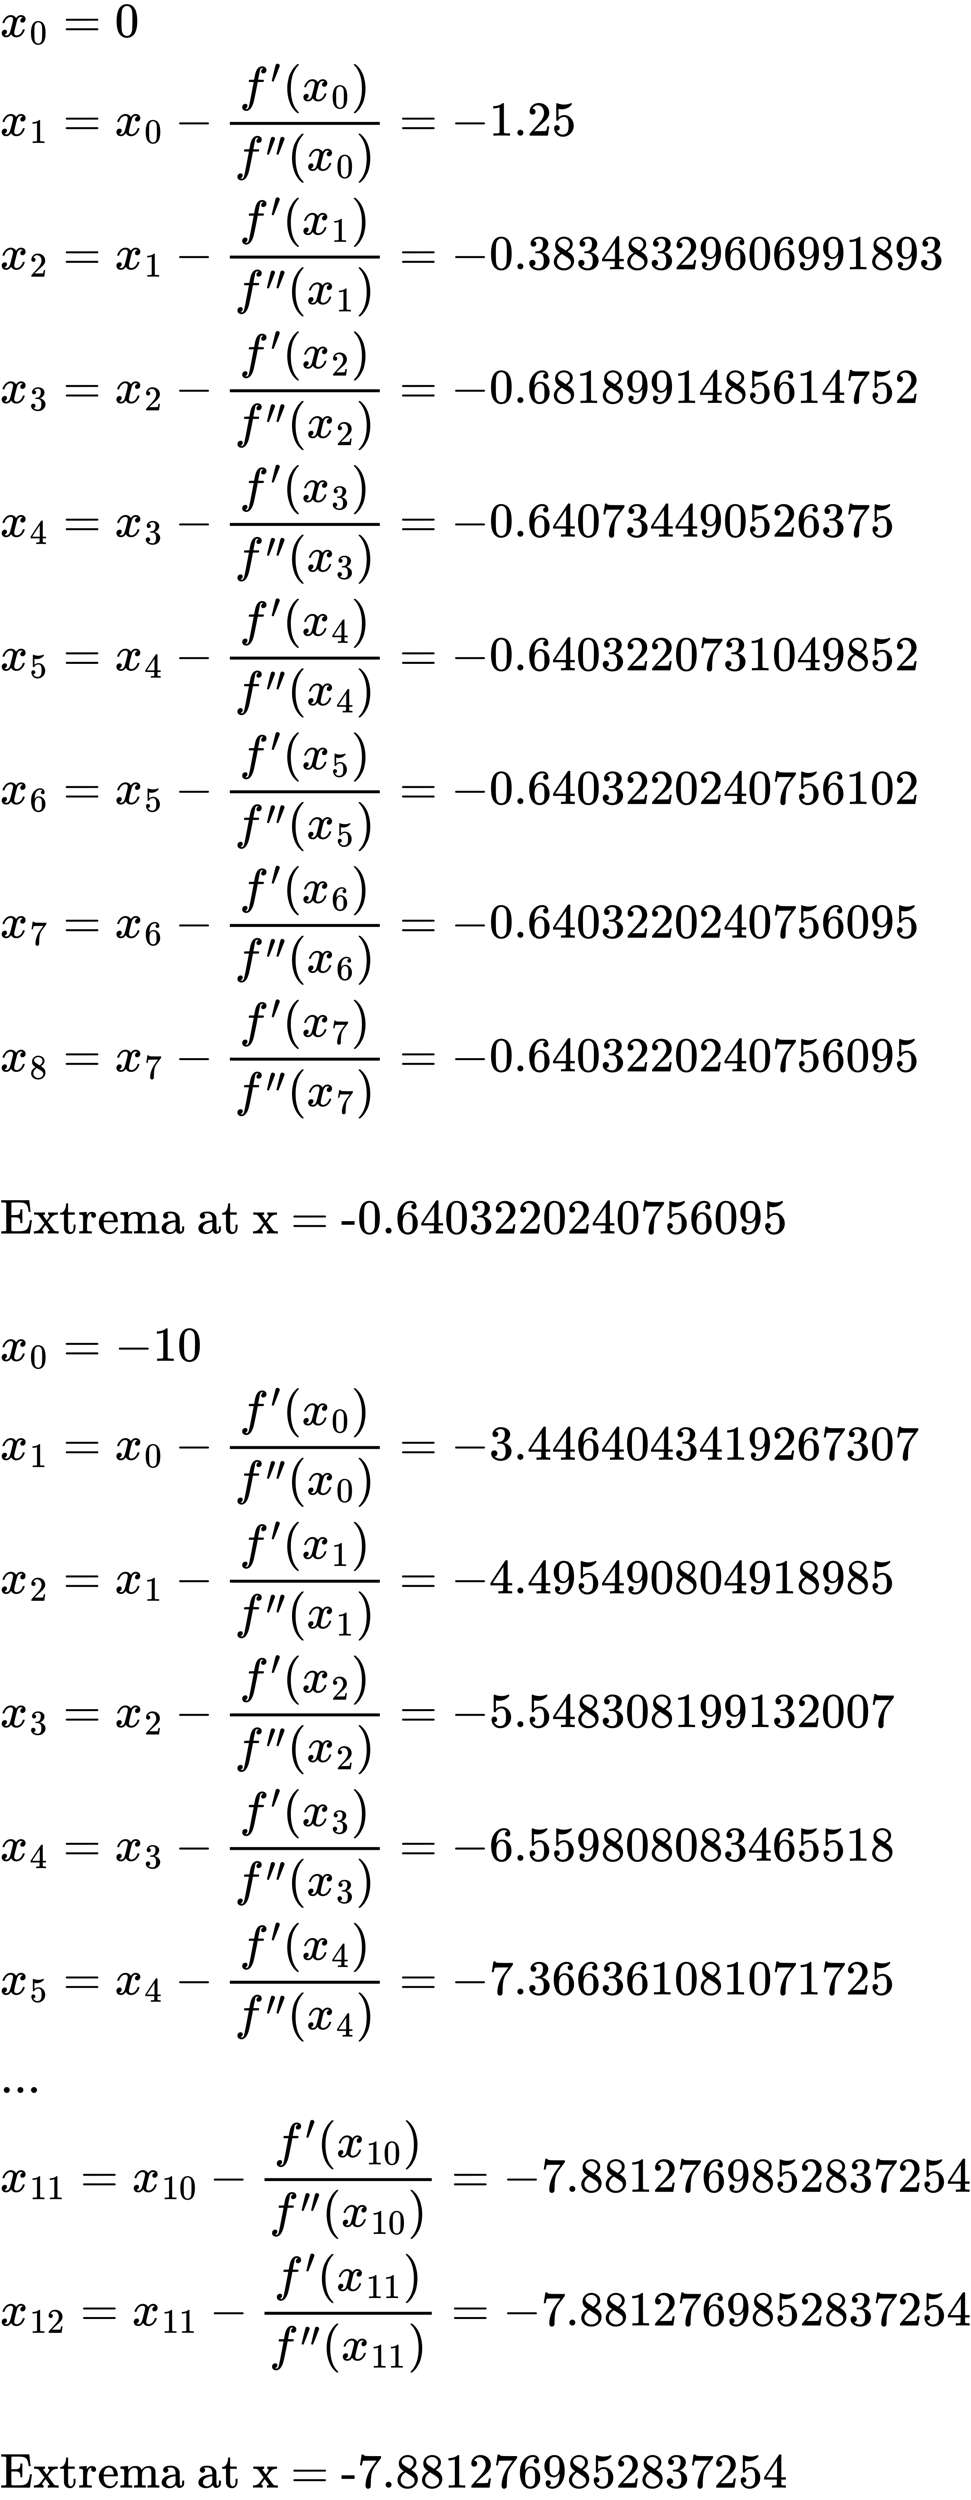 <svg style="vertical-align: -57.166ex;" xmlns="http://www.w3.org/2000/svg" width="44.852ex" height="115.463ex" role="img" focusable="false" viewBox="0 -25767.3 19824.8 51034.7" xmlns:xlink="http://www.w3.org/1999/xlink" aria-hidden="true"><defs><path id="MJX-345-TEX-I-1D465" d="M52 289Q59 331 106 386T222 442Q257 442 286 424T329 379Q371 442 430 442Q467 442 494 420T522 361Q522 332 508 314T481 292T458 288Q439 288 427 299T415 328Q415 374 465 391Q454 404 425 404Q412 404 406 402Q368 386 350 336Q290 115 290 78Q290 50 306 38T341 26Q378 26 414 59T463 140Q466 150 469 151T485 153H489Q504 153 504 145Q504 144 502 134Q486 77 440 33T333 -11Q263 -11 227 52Q186 -10 133 -10H127Q78 -10 57 16T35 71Q35 103 54 123T99 143Q142 143 142 101Q142 81 130 66T107 46T94 41L91 40Q91 39 97 36T113 29T132 26Q168 26 194 71Q203 87 217 139T245 247T261 313Q266 340 266 352Q266 380 251 392T217 404Q177 404 142 372T93 290Q91 281 88 280T72 278H58Q52 284 52 289Z"></path><path id="MJX-345-TEX-N-30" d="M96 585Q152 666 249 666Q297 666 345 640T423 548Q460 465 460 320Q460 165 417 83Q397 41 362 16T301 -15T250 -22Q224 -22 198 -16T137 16T82 83Q39 165 39 320Q39 494 96 585ZM321 597Q291 629 250 629Q208 629 178 597Q153 571 145 525T137 333Q137 175 145 125T181 46Q209 16 250 16Q290 16 318 46Q347 76 354 130T362 333Q362 478 354 524T321 597Z"></path><path id="MJX-345-TEX-N-3D" d="M56 347Q56 360 70 367H707Q722 359 722 347Q722 336 708 328L390 327H72Q56 332 56 347ZM56 153Q56 168 72 173H708Q722 163 722 153Q722 140 707 133H70Q56 140 56 153Z"></path><path id="MJX-345-TEX-N-31" d="M213 578L200 573Q186 568 160 563T102 556H83V602H102Q149 604 189 617T245 641T273 663Q275 666 285 666Q294 666 302 660V361L303 61Q310 54 315 52T339 48T401 46H427V0H416Q395 3 257 3Q121 3 100 0H88V46H114Q136 46 152 46T177 47T193 50T201 52T207 57T213 61V578Z"></path><path id="MJX-345-TEX-N-2212" d="M84 237T84 250T98 270H679Q694 262 694 250T679 230H98Q84 237 84 250Z"></path><path id="MJX-345-TEX-I-1D453" d="M118 -162Q120 -162 124 -164T135 -167T147 -168Q160 -168 171 -155T187 -126Q197 -99 221 27T267 267T289 382V385H242Q195 385 192 387Q188 390 188 397L195 425Q197 430 203 430T250 431Q298 431 298 432Q298 434 307 482T319 540Q356 705 465 705Q502 703 526 683T550 630Q550 594 529 578T487 561Q443 561 443 603Q443 622 454 636T478 657L487 662Q471 668 457 668Q445 668 434 658T419 630Q412 601 403 552T387 469T380 433Q380 431 435 431Q480 431 487 430T498 424Q499 420 496 407T491 391Q489 386 482 386T428 385H372L349 263Q301 15 282 -47Q255 -132 212 -173Q175 -205 139 -205Q107 -205 81 -186T55 -132Q55 -95 76 -78T118 -61Q162 -61 162 -103Q162 -122 151 -136T127 -157L118 -162Z"></path><path id="MJX-345-TEX-V-2032" d="M79 43Q73 43 52 49T30 61Q30 68 85 293T146 528Q161 560 198 560Q218 560 240 545T262 501Q262 496 260 486Q259 479 173 263T84 45T79 43Z"></path><path id="MJX-345-TEX-N-28" d="M94 250Q94 319 104 381T127 488T164 576T202 643T244 695T277 729T302 750H315H319Q333 750 333 741Q333 738 316 720T275 667T226 581T184 443T167 250T184 58T225 -81T274 -167T316 -220T333 -241Q333 -250 318 -250H315H302L274 -226Q180 -141 137 -14T94 250Z"></path><path id="MJX-345-TEX-N-29" d="M60 749L64 750Q69 750 74 750H86L114 726Q208 641 251 514T294 250Q294 182 284 119T261 12T224 -76T186 -143T145 -194T113 -227T90 -246Q87 -249 86 -250H74Q66 -250 63 -250T58 -247T55 -238Q56 -237 66 -225Q221 -64 221 250T66 725Q56 737 55 738Q55 746 60 749Z"></path><path id="MJX-345-TEX-N-2E" d="M78 60Q78 84 95 102T138 120Q162 120 180 104T199 61Q199 36 182 18T139 0T96 17T78 60Z"></path><path id="MJX-345-TEX-N-32" d="M109 429Q82 429 66 447T50 491Q50 562 103 614T235 666Q326 666 387 610T449 465Q449 422 429 383T381 315T301 241Q265 210 201 149L142 93L218 92Q375 92 385 97Q392 99 409 186V189H449V186Q448 183 436 95T421 3V0H50V19V31Q50 38 56 46T86 81Q115 113 136 137Q145 147 170 174T204 211T233 244T261 278T284 308T305 340T320 369T333 401T340 431T343 464Q343 527 309 573T212 619Q179 619 154 602T119 569T109 550Q109 549 114 549Q132 549 151 535T170 489Q170 464 154 447T109 429Z"></path><path id="MJX-345-TEX-N-35" d="M164 157Q164 133 148 117T109 101H102Q148 22 224 22Q294 22 326 82Q345 115 345 210Q345 313 318 349Q292 382 260 382H254Q176 382 136 314Q132 307 129 306T114 304Q97 304 95 310Q93 314 93 485V614Q93 664 98 664Q100 666 102 666Q103 666 123 658T178 642T253 634Q324 634 389 662Q397 666 402 666Q410 666 410 648V635Q328 538 205 538Q174 538 149 544L139 546V374Q158 388 169 396T205 412T256 420Q337 420 393 355T449 201Q449 109 385 44T229 -22Q148 -22 99 32T50 154Q50 178 61 192T84 210T107 214Q132 214 148 197T164 157Z"></path><path id="MJX-345-TEX-N-33" d="M127 463Q100 463 85 480T69 524Q69 579 117 622T233 665Q268 665 277 664Q351 652 390 611T430 522Q430 470 396 421T302 350L299 348Q299 347 308 345T337 336T375 315Q457 262 457 175Q457 96 395 37T238 -22Q158 -22 100 21T42 130Q42 158 60 175T105 193Q133 193 151 175T169 130Q169 119 166 110T159 94T148 82T136 74T126 70T118 67L114 66Q165 21 238 21Q293 21 321 74Q338 107 338 175V195Q338 290 274 322Q259 328 213 329L171 330L168 332Q166 335 166 348Q166 366 174 366Q202 366 232 371Q266 376 294 413T322 525V533Q322 590 287 612Q265 626 240 626Q208 626 181 615T143 592T132 580H135Q138 579 143 578T153 573T165 566T175 555T183 540T186 520Q186 498 172 481T127 463Z"></path><path id="MJX-345-TEX-N-38" d="M70 417T70 494T124 618T248 666Q319 666 374 624T429 515Q429 485 418 459T392 417T361 389T335 371T324 363L338 354Q352 344 366 334T382 323Q457 264 457 174Q457 95 399 37T249 -22Q159 -22 101 29T43 155Q43 263 172 335L154 348Q133 361 127 368Q70 417 70 494ZM286 386L292 390Q298 394 301 396T311 403T323 413T334 425T345 438T355 454T364 471T369 491T371 513Q371 556 342 586T275 624Q268 625 242 625Q201 625 165 599T128 534Q128 511 141 492T167 463T217 431Q224 426 228 424L286 386ZM250 21Q308 21 350 55T392 137Q392 154 387 169T375 194T353 216T330 234T301 253T274 270Q260 279 244 289T218 306L210 311Q204 311 181 294T133 239T107 157Q107 98 150 60T250 21Z"></path><path id="MJX-345-TEX-N-34" d="M462 0Q444 3 333 3Q217 3 199 0H190V46H221Q241 46 248 46T265 48T279 53T286 61Q287 63 287 115V165H28V211L179 442Q332 674 334 675Q336 677 355 677H373L379 671V211H471V165H379V114Q379 73 379 66T385 54Q393 47 442 46H471V0H462ZM293 211V545L74 212L183 211H293Z"></path><path id="MJX-345-TEX-N-39" d="M352 287Q304 211 232 211Q154 211 104 270T44 396Q42 412 42 436V444Q42 537 111 606Q171 666 243 666Q245 666 249 666T257 665H261Q273 665 286 663T323 651T370 619T413 560Q456 472 456 334Q456 194 396 97Q361 41 312 10T208 -22Q147 -22 108 7T68 93T121 149Q143 149 158 135T173 96Q173 78 164 65T148 49T135 44L131 43Q131 41 138 37T164 27T206 22H212Q272 22 313 86Q352 142 352 280V287ZM244 248Q292 248 321 297T351 430Q351 508 343 542Q341 552 337 562T323 588T293 615T246 625Q208 625 181 598Q160 576 154 546T147 441Q147 358 152 329T172 282Q197 248 244 248Z"></path><path id="MJX-345-TEX-N-36" d="M42 313Q42 476 123 571T303 666Q372 666 402 630T432 550Q432 525 418 510T379 495Q356 495 341 509T326 548Q326 592 373 601Q351 623 311 626Q240 626 194 566Q147 500 147 364L148 360Q153 366 156 373Q197 433 263 433H267Q313 433 348 414Q372 400 396 374T435 317Q456 268 456 210V192Q456 169 451 149Q440 90 387 34T253 -22Q225 -22 199 -14T143 16T92 75T56 172T42 313ZM257 397Q227 397 205 380T171 335T154 278T148 216Q148 133 160 97T198 39Q222 21 251 21Q302 21 329 59Q342 77 347 104T352 209Q352 289 347 316T329 361Q302 397 257 397Z"></path><path id="MJX-345-TEX-N-37" d="M55 458Q56 460 72 567L88 674Q88 676 108 676H128V672Q128 662 143 655T195 646T364 644H485V605L417 512Q408 500 387 472T360 435T339 403T319 367T305 330T292 284T284 230T278 162T275 80Q275 66 275 52T274 28V19Q270 2 255 -10T221 -22Q210 -22 200 -19T179 0T168 40Q168 198 265 368Q285 400 349 489L395 552H302Q128 552 119 546Q113 543 108 522T98 479L95 458V455H55V458Z"></path><path id="MJX-345-TEX-N-45" d="M128 619Q121 626 117 628T101 631T58 634H25V680H597V676Q599 670 611 560T625 444V440H585V444Q584 447 582 465Q578 500 570 526T553 571T528 601T498 619T457 629T411 633T353 634Q266 634 251 633T233 622Q233 622 233 621Q232 619 232 497V376H286Q359 378 377 385Q413 401 416 469Q416 471 416 473V493H456V213H416V233Q415 268 408 288T383 317T349 328T297 330Q290 330 286 330H232V196V114Q232 57 237 52Q243 47 289 47H340H391Q428 47 452 50T505 62T552 92T584 146Q594 172 599 200T607 247T612 270V273H652V270Q651 267 632 137T610 3V0H25V46H58Q100 47 109 49T128 61V619Z"></path><path id="MJX-345-TEX-N-78" d="M201 0Q189 3 102 3Q26 3 17 0H11V46H25Q48 47 67 52T96 61T121 78T139 96T160 122T180 150L226 210L168 288Q159 301 149 315T133 336T122 351T113 363T107 370T100 376T94 379T88 381T80 383Q74 383 44 385H16V431H23Q59 429 126 429Q219 429 229 431H237V385Q201 381 201 369Q201 367 211 353T239 315T268 274L272 270L297 304Q329 345 329 358Q329 364 327 369T322 376T317 380T310 384L307 385H302V431H309Q324 428 408 428Q487 428 493 431H499V385H492Q443 385 411 368Q394 360 377 341T312 257L296 236L358 151Q424 61 429 57T446 50Q464 46 499 46H516V0H510H502Q494 1 482 1T457 2T432 2T414 3Q403 3 377 3T327 1L304 0H295V46H298Q309 46 320 51T331 63Q331 65 291 120L250 175Q249 174 219 133T185 88Q181 83 181 74Q181 63 188 55T206 46Q208 46 208 23V0H201Z"></path><path id="MJX-345-TEX-N-74" d="M27 422Q80 426 109 478T141 600V615H181V431H316V385H181V241Q182 116 182 100T189 68Q203 29 238 29Q282 29 292 100Q293 108 293 146V181H333V146V134Q333 57 291 17Q264 -10 221 -10Q187 -10 162 2T124 33T105 68T98 100Q97 107 97 248V385H18V422H27Z"></path><path id="MJX-345-TEX-N-72" d="M36 46H50Q89 46 97 60V68Q97 77 97 91T98 122T98 161T98 203Q98 234 98 269T98 328L97 351Q94 370 83 376T38 385H20V408Q20 431 22 431L32 432Q42 433 60 434T96 436Q112 437 131 438T160 441T171 442H174V373Q213 441 271 441H277Q322 441 343 419T364 373Q364 352 351 337T313 322Q288 322 276 338T263 372Q263 381 265 388T270 400T273 405Q271 407 250 401Q234 393 226 386Q179 341 179 207V154Q179 141 179 127T179 101T180 81T180 66V61Q181 59 183 57T188 54T193 51T200 49T207 48T216 47T225 47T235 46T245 46H276V0H267Q249 3 140 3Q37 3 28 0H20V46H36Z"></path><path id="MJX-345-TEX-N-65" d="M28 218Q28 273 48 318T98 391T163 433T229 448Q282 448 320 430T378 380T406 316T415 245Q415 238 408 231H126V216Q126 68 226 36Q246 30 270 30Q312 30 342 62Q359 79 369 104L379 128Q382 131 395 131H398Q415 131 415 121Q415 117 412 108Q393 53 349 21T250 -11Q155 -11 92 58T28 218ZM333 275Q322 403 238 411H236Q228 411 220 410T195 402T166 381T143 340T127 274V267H333V275Z"></path><path id="MJX-345-TEX-N-6D" d="M41 46H55Q94 46 102 60V68Q102 77 102 91T102 122T103 161T103 203Q103 234 103 269T102 328V351Q99 370 88 376T43 385H25V408Q25 431 27 431L37 432Q47 433 65 434T102 436Q119 437 138 438T167 441T178 442H181V402Q181 364 182 364T187 369T199 384T218 402T247 421T285 437Q305 442 336 442Q351 442 364 440T387 434T406 426T421 417T432 406T441 395T448 384T452 374T455 366L457 361L460 365Q463 369 466 373T475 384T488 397T503 410T523 422T546 432T572 439T603 442Q729 442 740 329Q741 322 741 190V104Q741 66 743 59T754 49Q775 46 803 46H819V0H811L788 1Q764 2 737 2T699 3Q596 3 587 0H579V46H595Q656 46 656 62Q657 64 657 200Q656 335 655 343Q649 371 635 385T611 402T585 404Q540 404 506 370Q479 343 472 315T464 232V168V108Q464 78 465 68T468 55T477 49Q498 46 526 46H542V0H534L510 1Q487 2 460 2T422 3Q319 3 310 0H302V46H318Q379 46 379 62Q380 64 380 200Q379 335 378 343Q372 371 358 385T334 402T308 404Q263 404 229 370Q202 343 195 315T187 232V168V108Q187 78 188 68T191 55T200 49Q221 46 249 46H265V0H257L234 1Q210 2 183 2T145 3Q42 3 33 0H25V46H41Z"></path><path id="MJX-345-TEX-N-61" d="M137 305T115 305T78 320T63 359Q63 394 97 421T218 448Q291 448 336 416T396 340Q401 326 401 309T402 194V124Q402 76 407 58T428 40Q443 40 448 56T453 109V145H493V106Q492 66 490 59Q481 29 455 12T400 -6T353 12T329 54V58L327 55Q325 52 322 49T314 40T302 29T287 17T269 6T247 -2T221 -8T190 -11Q130 -11 82 20T34 107Q34 128 41 147T68 188T116 225T194 253T304 268H318V290Q318 324 312 340Q290 411 215 411Q197 411 181 410T156 406T148 403Q170 388 170 359Q170 334 154 320ZM126 106Q126 75 150 51T209 26Q247 26 276 49T315 109Q317 116 318 175Q318 233 317 233Q309 233 296 232T251 223T193 203T147 166T126 106Z"></path><path id="MJX-345-TEX-N-20" d=""></path><path id="MJX-345-TEX-N-2D" d="M11 179V252H277V179H11Z"></path></defs><g stroke="currentColor" fill="currentColor" stroke-width="0" transform="scale(1,-1)"><g data-mml-node="math"><g data-mml-node="mstyle"><g data-mml-node="TeXAtom" data-mjx-texclass="ORD"><g data-mml-node="mtable"><g data-mml-node="mtr"><g data-mml-node="mtd"><g data-mml-node="mtable"><g data-mml-node="mtr" transform="translate(0,25017.3)"><g data-mml-node="mtd"></g><g data-mml-node="mtd"><g data-mml-node="msub"><g data-mml-node="mi"><use data-c="1D465" xlink:href="#MJX-345-TEX-I-1D465"></use></g><g data-mml-node="TeXAtom" transform="translate(605,-150) scale(0.707)" data-mjx-texclass="ORD"><g data-mml-node="mn"><use data-c="30" xlink:href="#MJX-345-TEX-N-30"></use></g></g></g><g data-mml-node="mo" transform="translate(1286.3,0)"><use data-c="3D" xlink:href="#MJX-345-TEX-N-3D"></use></g><g data-mml-node="mn" transform="translate(2342.1,0)"><use data-c="30" xlink:href="#MJX-345-TEX-N-30"></use></g></g></g><g data-mml-node="mtr" transform="translate(0,22998.4)"><g data-mml-node="mtd"></g><g data-mml-node="mtd"><g data-mml-node="msub"><g data-mml-node="mi"><use data-c="1D465" xlink:href="#MJX-345-TEX-I-1D465"></use></g><g data-mml-node="TeXAtom" transform="translate(605,-150) scale(0.707)" data-mjx-texclass="ORD"><g data-mml-node="mn"><use data-c="31" xlink:href="#MJX-345-TEX-N-31"></use></g></g></g><g data-mml-node="mo" transform="translate(1286.3,0)"><use data-c="3D" xlink:href="#MJX-345-TEX-N-3D"></use></g><g data-mml-node="msub" transform="translate(2342.1,0)"><g data-mml-node="mi"><use data-c="1D465" xlink:href="#MJX-345-TEX-I-1D465"></use></g><g data-mml-node="TeXAtom" transform="translate(605,-150) scale(0.707)" data-mjx-texclass="ORD"><g data-mml-node="mn"><use data-c="30" xlink:href="#MJX-345-TEX-N-30"></use></g></g></g><g data-mml-node="mo" transform="translate(3572.9,0)"><use data-c="2212" xlink:href="#MJX-345-TEX-N-2212"></use></g><g data-mml-node="mfrac" transform="translate(4573.1,0)"><g data-mml-node="mrow" transform="translate(317.2,710)"><g data-mml-node="msup"><g data-mml-node="mi"><use data-c="1D453" xlink:href="#MJX-345-TEX-I-1D453"></use></g><g data-mml-node="mi" transform="translate(636,363) scale(0.707)"><use data-c="2032" xlink:href="#MJX-345-TEX-V-2032"></use></g></g><g data-mml-node="mo" transform="translate(880.5,0)"><use data-c="28" xlink:href="#MJX-345-TEX-N-28"></use></g><g data-mml-node="msub" transform="translate(1269.5,0)"><g data-mml-node="mi"><use data-c="1D465" xlink:href="#MJX-345-TEX-I-1D465"></use></g><g data-mml-node="TeXAtom" transform="translate(605,-150) scale(0.707)" data-mjx-texclass="ORD"><g data-mml-node="mn"><use data-c="30" xlink:href="#MJX-345-TEX-N-30"></use></g></g></g><g data-mml-node="mo" transform="translate(2278,0)"><use data-c="29" xlink:href="#MJX-345-TEX-N-29"></use></g></g><g data-mml-node="mrow" transform="translate(220,-710)"><g data-mml-node="msup"><g data-mml-node="mi"><use data-c="1D453" xlink:href="#MJX-345-TEX-I-1D453"></use></g><g data-mml-node="TeXAtom" transform="translate(636,289) scale(0.707)" data-mjx-texclass="ORD"><g data-mml-node="mi"><use data-c="2032" xlink:href="#MJX-345-TEX-V-2032"></use></g><g data-mml-node="mi" transform="translate(275,0)"><use data-c="2032" xlink:href="#MJX-345-TEX-V-2032"></use></g></g></g><g data-mml-node="mo" transform="translate(1074.9,0)"><use data-c="28" xlink:href="#MJX-345-TEX-N-28"></use></g><g data-mml-node="msub" transform="translate(1463.9,0)"><g data-mml-node="mi"><use data-c="1D465" xlink:href="#MJX-345-TEX-I-1D465"></use></g><g data-mml-node="TeXAtom" transform="translate(605,-150) scale(0.707)" data-mjx-texclass="ORD"><g data-mml-node="mn"><use data-c="30" xlink:href="#MJX-345-TEX-N-30"></use></g></g></g><g data-mml-node="mo" transform="translate(2472.5,0)"><use data-c="29" xlink:href="#MJX-345-TEX-N-29"></use></g></g><rect width="3061.5" height="60" x="120" y="220"></rect></g><g data-mml-node="mo" transform="translate(8152.3,0)"><use data-c="3D" xlink:href="#MJX-345-TEX-N-3D"></use></g><g data-mml-node="mo" transform="translate(9208.1,0)"><use data-c="2212" xlink:href="#MJX-345-TEX-N-2212"></use></g><g data-mml-node="mn" transform="translate(9986.1,0)"><use data-c="31" xlink:href="#MJX-345-TEX-N-31"></use><use data-c="2E" xlink:href="#MJX-345-TEX-N-2E" transform="translate(500,0)"></use><use data-c="32" xlink:href="#MJX-345-TEX-N-32" transform="translate(778,0)"></use><use data-c="35" xlink:href="#MJX-345-TEX-N-35" transform="translate(1278,0)"></use></g></g></g><g data-mml-node="mtr" transform="translate(0,20269.4)"><g data-mml-node="mtd"></g><g data-mml-node="mtd"><g data-mml-node="msub"><g data-mml-node="mi"><use data-c="1D465" xlink:href="#MJX-345-TEX-I-1D465"></use></g><g data-mml-node="TeXAtom" transform="translate(605,-150) scale(0.707)" data-mjx-texclass="ORD"><g data-mml-node="mn"><use data-c="32" xlink:href="#MJX-345-TEX-N-32"></use></g></g></g><g data-mml-node="mo" transform="translate(1286.3,0)"><use data-c="3D" xlink:href="#MJX-345-TEX-N-3D"></use></g><g data-mml-node="msub" transform="translate(2342.1,0)"><g data-mml-node="mi"><use data-c="1D465" xlink:href="#MJX-345-TEX-I-1D465"></use></g><g data-mml-node="TeXAtom" transform="translate(605,-150) scale(0.707)" data-mjx-texclass="ORD"><g data-mml-node="mn"><use data-c="31" xlink:href="#MJX-345-TEX-N-31"></use></g></g></g><g data-mml-node="mo" transform="translate(3572.9,0)"><use data-c="2212" xlink:href="#MJX-345-TEX-N-2212"></use></g><g data-mml-node="mfrac" transform="translate(4573.1,0)"><g data-mml-node="mrow" transform="translate(317.2,710)"><g data-mml-node="msup"><g data-mml-node="mi"><use data-c="1D453" xlink:href="#MJX-345-TEX-I-1D453"></use></g><g data-mml-node="mi" transform="translate(636,363) scale(0.707)"><use data-c="2032" xlink:href="#MJX-345-TEX-V-2032"></use></g></g><g data-mml-node="mo" transform="translate(880.5,0)"><use data-c="28" xlink:href="#MJX-345-TEX-N-28"></use></g><g data-mml-node="msub" transform="translate(1269.5,0)"><g data-mml-node="mi"><use data-c="1D465" xlink:href="#MJX-345-TEX-I-1D465"></use></g><g data-mml-node="TeXAtom" transform="translate(605,-150) scale(0.707)" data-mjx-texclass="ORD"><g data-mml-node="mn"><use data-c="31" xlink:href="#MJX-345-TEX-N-31"></use></g></g></g><g data-mml-node="mo" transform="translate(2278,0)"><use data-c="29" xlink:href="#MJX-345-TEX-N-29"></use></g></g><g data-mml-node="mrow" transform="translate(220,-710)"><g data-mml-node="msup"><g data-mml-node="mi"><use data-c="1D453" xlink:href="#MJX-345-TEX-I-1D453"></use></g><g data-mml-node="TeXAtom" transform="translate(636,289) scale(0.707)" data-mjx-texclass="ORD"><g data-mml-node="mi"><use data-c="2032" xlink:href="#MJX-345-TEX-V-2032"></use></g><g data-mml-node="mi" transform="translate(275,0)"><use data-c="2032" xlink:href="#MJX-345-TEX-V-2032"></use></g></g></g><g data-mml-node="mo" transform="translate(1074.9,0)"><use data-c="28" xlink:href="#MJX-345-TEX-N-28"></use></g><g data-mml-node="msub" transform="translate(1463.9,0)"><g data-mml-node="mi"><use data-c="1D465" xlink:href="#MJX-345-TEX-I-1D465"></use></g><g data-mml-node="TeXAtom" transform="translate(605,-150) scale(0.707)" data-mjx-texclass="ORD"><g data-mml-node="mn"><use data-c="31" xlink:href="#MJX-345-TEX-N-31"></use></g></g></g><g data-mml-node="mo" transform="translate(2472.5,0)"><use data-c="29" xlink:href="#MJX-345-TEX-N-29"></use></g></g><rect width="3061.5" height="60" x="120" y="220"></rect></g><g data-mml-node="mo" transform="translate(8152.3,0)"><use data-c="3D" xlink:href="#MJX-345-TEX-N-3D"></use></g><g data-mml-node="mo" transform="translate(9208.1,0)"><use data-c="2212" xlink:href="#MJX-345-TEX-N-2212"></use></g><g data-mml-node="mn" transform="translate(9986.1,0)"><use data-c="30" xlink:href="#MJX-345-TEX-N-30"></use><use data-c="2E" xlink:href="#MJX-345-TEX-N-2E" transform="translate(500,0)"></use><use data-c="33" xlink:href="#MJX-345-TEX-N-33" transform="translate(778,0)"></use><use data-c="38" xlink:href="#MJX-345-TEX-N-38" transform="translate(1278,0)"></use><use data-c="33" xlink:href="#MJX-345-TEX-N-33" transform="translate(1778,0)"></use><use data-c="34" xlink:href="#MJX-345-TEX-N-34" transform="translate(2278,0)"></use><use data-c="38" xlink:href="#MJX-345-TEX-N-38" transform="translate(2778,0)"></use><use data-c="33" xlink:href="#MJX-345-TEX-N-33" transform="translate(3278,0)"></use><use data-c="32" xlink:href="#MJX-345-TEX-N-32" transform="translate(3778,0)"></use><use data-c="39" xlink:href="#MJX-345-TEX-N-39" transform="translate(4278,0)"></use><use data-c="36" xlink:href="#MJX-345-TEX-N-36" transform="translate(4778,0)"></use><use data-c="30" xlink:href="#MJX-345-TEX-N-30" transform="translate(5278,0)"></use><use data-c="36" xlink:href="#MJX-345-TEX-N-36" transform="translate(5778,0)"></use><use data-c="39" xlink:href="#MJX-345-TEX-N-39" transform="translate(6278,0)"></use><use data-c="39" xlink:href="#MJX-345-TEX-N-39" transform="translate(6778,0)"></use><use data-c="31" xlink:href="#MJX-345-TEX-N-31" transform="translate(7278,0)"></use><use data-c="38" xlink:href="#MJX-345-TEX-N-38" transform="translate(7778,0)"></use><use data-c="39" xlink:href="#MJX-345-TEX-N-39" transform="translate(8278,0)"></use><use data-c="33" xlink:href="#MJX-345-TEX-N-33" transform="translate(8778,0)"></use></g></g></g><g data-mml-node="mtr" transform="translate(0,17540.4)"><g data-mml-node="mtd"></g><g data-mml-node="mtd"><g data-mml-node="msub"><g data-mml-node="mi"><use data-c="1D465" xlink:href="#MJX-345-TEX-I-1D465"></use></g><g data-mml-node="TeXAtom" transform="translate(605,-150) scale(0.707)" data-mjx-texclass="ORD"><g data-mml-node="mn"><use data-c="33" xlink:href="#MJX-345-TEX-N-33"></use></g></g></g><g data-mml-node="mo" transform="translate(1286.3,0)"><use data-c="3D" xlink:href="#MJX-345-TEX-N-3D"></use></g><g data-mml-node="msub" transform="translate(2342.1,0)"><g data-mml-node="mi"><use data-c="1D465" xlink:href="#MJX-345-TEX-I-1D465"></use></g><g data-mml-node="TeXAtom" transform="translate(605,-150) scale(0.707)" data-mjx-texclass="ORD"><g data-mml-node="mn"><use data-c="32" xlink:href="#MJX-345-TEX-N-32"></use></g></g></g><g data-mml-node="mo" transform="translate(3572.9,0)"><use data-c="2212" xlink:href="#MJX-345-TEX-N-2212"></use></g><g data-mml-node="mfrac" transform="translate(4573.1,0)"><g data-mml-node="mrow" transform="translate(317.2,710)"><g data-mml-node="msup"><g data-mml-node="mi"><use data-c="1D453" xlink:href="#MJX-345-TEX-I-1D453"></use></g><g data-mml-node="mi" transform="translate(636,363) scale(0.707)"><use data-c="2032" xlink:href="#MJX-345-TEX-V-2032"></use></g></g><g data-mml-node="mo" transform="translate(880.5,0)"><use data-c="28" xlink:href="#MJX-345-TEX-N-28"></use></g><g data-mml-node="msub" transform="translate(1269.5,0)"><g data-mml-node="mi"><use data-c="1D465" xlink:href="#MJX-345-TEX-I-1D465"></use></g><g data-mml-node="TeXAtom" transform="translate(605,-150) scale(0.707)" data-mjx-texclass="ORD"><g data-mml-node="mn"><use data-c="32" xlink:href="#MJX-345-TEX-N-32"></use></g></g></g><g data-mml-node="mo" transform="translate(2278,0)"><use data-c="29" xlink:href="#MJX-345-TEX-N-29"></use></g></g><g data-mml-node="mrow" transform="translate(220,-710)"><g data-mml-node="msup"><g data-mml-node="mi"><use data-c="1D453" xlink:href="#MJX-345-TEX-I-1D453"></use></g><g data-mml-node="TeXAtom" transform="translate(636,289) scale(0.707)" data-mjx-texclass="ORD"><g data-mml-node="mi"><use data-c="2032" xlink:href="#MJX-345-TEX-V-2032"></use></g><g data-mml-node="mi" transform="translate(275,0)"><use data-c="2032" xlink:href="#MJX-345-TEX-V-2032"></use></g></g></g><g data-mml-node="mo" transform="translate(1074.9,0)"><use data-c="28" xlink:href="#MJX-345-TEX-N-28"></use></g><g data-mml-node="msub" transform="translate(1463.9,0)"><g data-mml-node="mi"><use data-c="1D465" xlink:href="#MJX-345-TEX-I-1D465"></use></g><g data-mml-node="TeXAtom" transform="translate(605,-150) scale(0.707)" data-mjx-texclass="ORD"><g data-mml-node="mn"><use data-c="32" xlink:href="#MJX-345-TEX-N-32"></use></g></g></g><g data-mml-node="mo" transform="translate(2472.5,0)"><use data-c="29" xlink:href="#MJX-345-TEX-N-29"></use></g></g><rect width="3061.5" height="60" x="120" y="220"></rect></g><g data-mml-node="mo" transform="translate(8152.3,0)"><use data-c="3D" xlink:href="#MJX-345-TEX-N-3D"></use></g><g data-mml-node="mo" transform="translate(9208.1,0)"><use data-c="2212" xlink:href="#MJX-345-TEX-N-2212"></use></g><g data-mml-node="mn" transform="translate(9986.1,0)"><use data-c="30" xlink:href="#MJX-345-TEX-N-30"></use><use data-c="2E" xlink:href="#MJX-345-TEX-N-2E" transform="translate(500,0)"></use><use data-c="36" xlink:href="#MJX-345-TEX-N-36" transform="translate(778,0)"></use><use data-c="38" xlink:href="#MJX-345-TEX-N-38" transform="translate(1278,0)"></use><use data-c="31" xlink:href="#MJX-345-TEX-N-31" transform="translate(1778,0)"></use><use data-c="38" xlink:href="#MJX-345-TEX-N-38" transform="translate(2278,0)"></use><use data-c="39" xlink:href="#MJX-345-TEX-N-39" transform="translate(2778,0)"></use><use data-c="39" xlink:href="#MJX-345-TEX-N-39" transform="translate(3278,0)"></use><use data-c="31" xlink:href="#MJX-345-TEX-N-31" transform="translate(3778,0)"></use><use data-c="34" xlink:href="#MJX-345-TEX-N-34" transform="translate(4278,0)"></use><use data-c="38" xlink:href="#MJX-345-TEX-N-38" transform="translate(4778,0)"></use><use data-c="35" xlink:href="#MJX-345-TEX-N-35" transform="translate(5278,0)"></use><use data-c="36" xlink:href="#MJX-345-TEX-N-36" transform="translate(5778,0)"></use><use data-c="31" xlink:href="#MJX-345-TEX-N-31" transform="translate(6278,0)"></use><use data-c="34" xlink:href="#MJX-345-TEX-N-34" transform="translate(6778,0)"></use><use data-c="37" xlink:href="#MJX-345-TEX-N-37" transform="translate(7278,0)"></use><use data-c="35" xlink:href="#MJX-345-TEX-N-35" transform="translate(7778,0)"></use><use data-c="32" xlink:href="#MJX-345-TEX-N-32" transform="translate(8278,0)"></use></g></g></g><g data-mml-node="mtr" transform="translate(0,14811.4)"><g data-mml-node="mtd"></g><g data-mml-node="mtd"><g data-mml-node="msub"><g data-mml-node="mi"><use data-c="1D465" xlink:href="#MJX-345-TEX-I-1D465"></use></g><g data-mml-node="TeXAtom" transform="translate(605,-150) scale(0.707)" data-mjx-texclass="ORD"><g data-mml-node="mn"><use data-c="34" xlink:href="#MJX-345-TEX-N-34"></use></g></g></g><g data-mml-node="mo" transform="translate(1286.3,0)"><use data-c="3D" xlink:href="#MJX-345-TEX-N-3D"></use></g><g data-mml-node="msub" transform="translate(2342.1,0)"><g data-mml-node="mi"><use data-c="1D465" xlink:href="#MJX-345-TEX-I-1D465"></use></g><g data-mml-node="TeXAtom" transform="translate(605,-150) scale(0.707)" data-mjx-texclass="ORD"><g data-mml-node="mn"><use data-c="33" xlink:href="#MJX-345-TEX-N-33"></use></g></g></g><g data-mml-node="mo" transform="translate(3572.9,0)"><use data-c="2212" xlink:href="#MJX-345-TEX-N-2212"></use></g><g data-mml-node="mfrac" transform="translate(4573.1,0)"><g data-mml-node="mrow" transform="translate(317.2,710)"><g data-mml-node="msup"><g data-mml-node="mi"><use data-c="1D453" xlink:href="#MJX-345-TEX-I-1D453"></use></g><g data-mml-node="mi" transform="translate(636,363) scale(0.707)"><use data-c="2032" xlink:href="#MJX-345-TEX-V-2032"></use></g></g><g data-mml-node="mo" transform="translate(880.5,0)"><use data-c="28" xlink:href="#MJX-345-TEX-N-28"></use></g><g data-mml-node="msub" transform="translate(1269.5,0)"><g data-mml-node="mi"><use data-c="1D465" xlink:href="#MJX-345-TEX-I-1D465"></use></g><g data-mml-node="TeXAtom" transform="translate(605,-150) scale(0.707)" data-mjx-texclass="ORD"><g data-mml-node="mn"><use data-c="33" xlink:href="#MJX-345-TEX-N-33"></use></g></g></g><g data-mml-node="mo" transform="translate(2278,0)"><use data-c="29" xlink:href="#MJX-345-TEX-N-29"></use></g></g><g data-mml-node="mrow" transform="translate(220,-710)"><g data-mml-node="msup"><g data-mml-node="mi"><use data-c="1D453" xlink:href="#MJX-345-TEX-I-1D453"></use></g><g data-mml-node="TeXAtom" transform="translate(636,289) scale(0.707)" data-mjx-texclass="ORD"><g data-mml-node="mi"><use data-c="2032" xlink:href="#MJX-345-TEX-V-2032"></use></g><g data-mml-node="mi" transform="translate(275,0)"><use data-c="2032" xlink:href="#MJX-345-TEX-V-2032"></use></g></g></g><g data-mml-node="mo" transform="translate(1074.9,0)"><use data-c="28" xlink:href="#MJX-345-TEX-N-28"></use></g><g data-mml-node="msub" transform="translate(1463.9,0)"><g data-mml-node="mi"><use data-c="1D465" xlink:href="#MJX-345-TEX-I-1D465"></use></g><g data-mml-node="TeXAtom" transform="translate(605,-150) scale(0.707)" data-mjx-texclass="ORD"><g data-mml-node="mn"><use data-c="33" xlink:href="#MJX-345-TEX-N-33"></use></g></g></g><g data-mml-node="mo" transform="translate(2472.5,0)"><use data-c="29" xlink:href="#MJX-345-TEX-N-29"></use></g></g><rect width="3061.5" height="60" x="120" y="220"></rect></g><g data-mml-node="mo" transform="translate(8152.3,0)"><use data-c="3D" xlink:href="#MJX-345-TEX-N-3D"></use></g><g data-mml-node="mo" transform="translate(9208.1,0)"><use data-c="2212" xlink:href="#MJX-345-TEX-N-2212"></use></g><g data-mml-node="mn" transform="translate(9986.1,0)"><use data-c="30" xlink:href="#MJX-345-TEX-N-30"></use><use data-c="2E" xlink:href="#MJX-345-TEX-N-2E" transform="translate(500,0)"></use><use data-c="36" xlink:href="#MJX-345-TEX-N-36" transform="translate(778,0)"></use><use data-c="34" xlink:href="#MJX-345-TEX-N-34" transform="translate(1278,0)"></use><use data-c="30" xlink:href="#MJX-345-TEX-N-30" transform="translate(1778,0)"></use><use data-c="37" xlink:href="#MJX-345-TEX-N-37" transform="translate(2278,0)"></use><use data-c="33" xlink:href="#MJX-345-TEX-N-33" transform="translate(2778,0)"></use><use data-c="34" xlink:href="#MJX-345-TEX-N-34" transform="translate(3278,0)"></use><use data-c="34" xlink:href="#MJX-345-TEX-N-34" transform="translate(3778,0)"></use><use data-c="39" xlink:href="#MJX-345-TEX-N-39" transform="translate(4278,0)"></use><use data-c="30" xlink:href="#MJX-345-TEX-N-30" transform="translate(4778,0)"></use><use data-c="35" xlink:href="#MJX-345-TEX-N-35" transform="translate(5278,0)"></use><use data-c="32" xlink:href="#MJX-345-TEX-N-32" transform="translate(5778,0)"></use><use data-c="36" xlink:href="#MJX-345-TEX-N-36" transform="translate(6278,0)"></use><use data-c="33" xlink:href="#MJX-345-TEX-N-33" transform="translate(6778,0)"></use><use data-c="37" xlink:href="#MJX-345-TEX-N-37" transform="translate(7278,0)"></use><use data-c="35" xlink:href="#MJX-345-TEX-N-35" transform="translate(7778,0)"></use></g></g></g><g data-mml-node="mtr" transform="translate(0,12082.4)"><g data-mml-node="mtd"></g><g data-mml-node="mtd"><g data-mml-node="msub"><g data-mml-node="mi"><use data-c="1D465" xlink:href="#MJX-345-TEX-I-1D465"></use></g><g data-mml-node="TeXAtom" transform="translate(605,-150) scale(0.707)" data-mjx-texclass="ORD"><g data-mml-node="mn"><use data-c="35" xlink:href="#MJX-345-TEX-N-35"></use></g></g></g><g data-mml-node="mo" transform="translate(1286.3,0)"><use data-c="3D" xlink:href="#MJX-345-TEX-N-3D"></use></g><g data-mml-node="msub" transform="translate(2342.1,0)"><g data-mml-node="mi"><use data-c="1D465" xlink:href="#MJX-345-TEX-I-1D465"></use></g><g data-mml-node="TeXAtom" transform="translate(605,-150) scale(0.707)" data-mjx-texclass="ORD"><g data-mml-node="mn"><use data-c="34" xlink:href="#MJX-345-TEX-N-34"></use></g></g></g><g data-mml-node="mo" transform="translate(3572.9,0)"><use data-c="2212" xlink:href="#MJX-345-TEX-N-2212"></use></g><g data-mml-node="mfrac" transform="translate(4573.1,0)"><g data-mml-node="mrow" transform="translate(317.2,710)"><g data-mml-node="msup"><g data-mml-node="mi"><use data-c="1D453" xlink:href="#MJX-345-TEX-I-1D453"></use></g><g data-mml-node="mi" transform="translate(636,363) scale(0.707)"><use data-c="2032" xlink:href="#MJX-345-TEX-V-2032"></use></g></g><g data-mml-node="mo" transform="translate(880.5,0)"><use data-c="28" xlink:href="#MJX-345-TEX-N-28"></use></g><g data-mml-node="msub" transform="translate(1269.5,0)"><g data-mml-node="mi"><use data-c="1D465" xlink:href="#MJX-345-TEX-I-1D465"></use></g><g data-mml-node="TeXAtom" transform="translate(605,-150) scale(0.707)" data-mjx-texclass="ORD"><g data-mml-node="mn"><use data-c="34" xlink:href="#MJX-345-TEX-N-34"></use></g></g></g><g data-mml-node="mo" transform="translate(2278,0)"><use data-c="29" xlink:href="#MJX-345-TEX-N-29"></use></g></g><g data-mml-node="mrow" transform="translate(220,-710)"><g data-mml-node="msup"><g data-mml-node="mi"><use data-c="1D453" xlink:href="#MJX-345-TEX-I-1D453"></use></g><g data-mml-node="TeXAtom" transform="translate(636,289) scale(0.707)" data-mjx-texclass="ORD"><g data-mml-node="mi"><use data-c="2032" xlink:href="#MJX-345-TEX-V-2032"></use></g><g data-mml-node="mi" transform="translate(275,0)"><use data-c="2032" xlink:href="#MJX-345-TEX-V-2032"></use></g></g></g><g data-mml-node="mo" transform="translate(1074.9,0)"><use data-c="28" xlink:href="#MJX-345-TEX-N-28"></use></g><g data-mml-node="msub" transform="translate(1463.9,0)"><g data-mml-node="mi"><use data-c="1D465" xlink:href="#MJX-345-TEX-I-1D465"></use></g><g data-mml-node="TeXAtom" transform="translate(605,-150) scale(0.707)" data-mjx-texclass="ORD"><g data-mml-node="mn"><use data-c="34" xlink:href="#MJX-345-TEX-N-34"></use></g></g></g><g data-mml-node="mo" transform="translate(2472.5,0)"><use data-c="29" xlink:href="#MJX-345-TEX-N-29"></use></g></g><rect width="3061.5" height="60" x="120" y="220"></rect></g><g data-mml-node="mo" transform="translate(8152.3,0)"><use data-c="3D" xlink:href="#MJX-345-TEX-N-3D"></use></g><g data-mml-node="mo" transform="translate(9208.1,0)"><use data-c="2212" xlink:href="#MJX-345-TEX-N-2212"></use></g><g data-mml-node="mn" transform="translate(9986.1,0)"><use data-c="30" xlink:href="#MJX-345-TEX-N-30"></use><use data-c="2E" xlink:href="#MJX-345-TEX-N-2E" transform="translate(500,0)"></use><use data-c="36" xlink:href="#MJX-345-TEX-N-36" transform="translate(778,0)"></use><use data-c="34" xlink:href="#MJX-345-TEX-N-34" transform="translate(1278,0)"></use><use data-c="30" xlink:href="#MJX-345-TEX-N-30" transform="translate(1778,0)"></use><use data-c="33" xlink:href="#MJX-345-TEX-N-33" transform="translate(2278,0)"></use><use data-c="32" xlink:href="#MJX-345-TEX-N-32" transform="translate(2778,0)"></use><use data-c="32" xlink:href="#MJX-345-TEX-N-32" transform="translate(3278,0)"></use><use data-c="30" xlink:href="#MJX-345-TEX-N-30" transform="translate(3778,0)"></use><use data-c="37" xlink:href="#MJX-345-TEX-N-37" transform="translate(4278,0)"></use><use data-c="33" xlink:href="#MJX-345-TEX-N-33" transform="translate(4778,0)"></use><use data-c="31" xlink:href="#MJX-345-TEX-N-31" transform="translate(5278,0)"></use><use data-c="30" xlink:href="#MJX-345-TEX-N-30" transform="translate(5778,0)"></use><use data-c="34" xlink:href="#MJX-345-TEX-N-34" transform="translate(6278,0)"></use><use data-c="39" xlink:href="#MJX-345-TEX-N-39" transform="translate(6778,0)"></use><use data-c="38" xlink:href="#MJX-345-TEX-N-38" transform="translate(7278,0)"></use><use data-c="35" xlink:href="#MJX-345-TEX-N-35" transform="translate(7778,0)"></use><use data-c="32" xlink:href="#MJX-345-TEX-N-32" transform="translate(8278,0)"></use></g></g></g><g data-mml-node="mtr" transform="translate(0,9353.5)"><g data-mml-node="mtd"></g><g data-mml-node="mtd"><g data-mml-node="msub"><g data-mml-node="mi"><use data-c="1D465" xlink:href="#MJX-345-TEX-I-1D465"></use></g><g data-mml-node="TeXAtom" transform="translate(605,-150) scale(0.707)" data-mjx-texclass="ORD"><g data-mml-node="mn"><use data-c="36" xlink:href="#MJX-345-TEX-N-36"></use></g></g></g><g data-mml-node="mo" transform="translate(1286.3,0)"><use data-c="3D" xlink:href="#MJX-345-TEX-N-3D"></use></g><g data-mml-node="msub" transform="translate(2342.1,0)"><g data-mml-node="mi"><use data-c="1D465" xlink:href="#MJX-345-TEX-I-1D465"></use></g><g data-mml-node="TeXAtom" transform="translate(605,-150) scale(0.707)" data-mjx-texclass="ORD"><g data-mml-node="mn"><use data-c="35" xlink:href="#MJX-345-TEX-N-35"></use></g></g></g><g data-mml-node="mo" transform="translate(3572.9,0)"><use data-c="2212" xlink:href="#MJX-345-TEX-N-2212"></use></g><g data-mml-node="mfrac" transform="translate(4573.1,0)"><g data-mml-node="mrow" transform="translate(317.2,710)"><g data-mml-node="msup"><g data-mml-node="mi"><use data-c="1D453" xlink:href="#MJX-345-TEX-I-1D453"></use></g><g data-mml-node="mi" transform="translate(636,363) scale(0.707)"><use data-c="2032" xlink:href="#MJX-345-TEX-V-2032"></use></g></g><g data-mml-node="mo" transform="translate(880.5,0)"><use data-c="28" xlink:href="#MJX-345-TEX-N-28"></use></g><g data-mml-node="msub" transform="translate(1269.5,0)"><g data-mml-node="mi"><use data-c="1D465" xlink:href="#MJX-345-TEX-I-1D465"></use></g><g data-mml-node="TeXAtom" transform="translate(605,-150) scale(0.707)" data-mjx-texclass="ORD"><g data-mml-node="mn"><use data-c="35" xlink:href="#MJX-345-TEX-N-35"></use></g></g></g><g data-mml-node="mo" transform="translate(2278,0)"><use data-c="29" xlink:href="#MJX-345-TEX-N-29"></use></g></g><g data-mml-node="mrow" transform="translate(220,-710)"><g data-mml-node="msup"><g data-mml-node="mi"><use data-c="1D453" xlink:href="#MJX-345-TEX-I-1D453"></use></g><g data-mml-node="TeXAtom" transform="translate(636,289) scale(0.707)" data-mjx-texclass="ORD"><g data-mml-node="mi"><use data-c="2032" xlink:href="#MJX-345-TEX-V-2032"></use></g><g data-mml-node="mi" transform="translate(275,0)"><use data-c="2032" xlink:href="#MJX-345-TEX-V-2032"></use></g></g></g><g data-mml-node="mo" transform="translate(1074.9,0)"><use data-c="28" xlink:href="#MJX-345-TEX-N-28"></use></g><g data-mml-node="msub" transform="translate(1463.9,0)"><g data-mml-node="mi"><use data-c="1D465" xlink:href="#MJX-345-TEX-I-1D465"></use></g><g data-mml-node="TeXAtom" transform="translate(605,-150) scale(0.707)" data-mjx-texclass="ORD"><g data-mml-node="mn"><use data-c="35" xlink:href="#MJX-345-TEX-N-35"></use></g></g></g><g data-mml-node="mo" transform="translate(2472.5,0)"><use data-c="29" xlink:href="#MJX-345-TEX-N-29"></use></g></g><rect width="3061.5" height="60" x="120" y="220"></rect></g><g data-mml-node="mo" transform="translate(8152.3,0)"><use data-c="3D" xlink:href="#MJX-345-TEX-N-3D"></use></g><g data-mml-node="mo" transform="translate(9208.1,0)"><use data-c="2212" xlink:href="#MJX-345-TEX-N-2212"></use></g><g data-mml-node="mn" transform="translate(9986.1,0)"><use data-c="30" xlink:href="#MJX-345-TEX-N-30"></use><use data-c="2E" xlink:href="#MJX-345-TEX-N-2E" transform="translate(500,0)"></use><use data-c="36" xlink:href="#MJX-345-TEX-N-36" transform="translate(778,0)"></use><use data-c="34" xlink:href="#MJX-345-TEX-N-34" transform="translate(1278,0)"></use><use data-c="30" xlink:href="#MJX-345-TEX-N-30" transform="translate(1778,0)"></use><use data-c="33" xlink:href="#MJX-345-TEX-N-33" transform="translate(2278,0)"></use><use data-c="32" xlink:href="#MJX-345-TEX-N-32" transform="translate(2778,0)"></use><use data-c="32" xlink:href="#MJX-345-TEX-N-32" transform="translate(3278,0)"></use><use data-c="30" xlink:href="#MJX-345-TEX-N-30" transform="translate(3778,0)"></use><use data-c="32" xlink:href="#MJX-345-TEX-N-32" transform="translate(4278,0)"></use><use data-c="34" xlink:href="#MJX-345-TEX-N-34" transform="translate(4778,0)"></use><use data-c="30" xlink:href="#MJX-345-TEX-N-30" transform="translate(5278,0)"></use><use data-c="37" xlink:href="#MJX-345-TEX-N-37" transform="translate(5778,0)"></use><use data-c="35" xlink:href="#MJX-345-TEX-N-35" transform="translate(6278,0)"></use><use data-c="36" xlink:href="#MJX-345-TEX-N-36" transform="translate(6778,0)"></use><use data-c="31" xlink:href="#MJX-345-TEX-N-31" transform="translate(7278,0)"></use><use data-c="30" xlink:href="#MJX-345-TEX-N-30" transform="translate(7778,0)"></use><use data-c="32" xlink:href="#MJX-345-TEX-N-32" transform="translate(8278,0)"></use></g></g></g><g data-mml-node="mtr" transform="translate(0,6624.5)"><g data-mml-node="mtd"></g><g data-mml-node="mtd"><g data-mml-node="msub"><g data-mml-node="mi"><use data-c="1D465" xlink:href="#MJX-345-TEX-I-1D465"></use></g><g data-mml-node="TeXAtom" transform="translate(605,-150) scale(0.707)" data-mjx-texclass="ORD"><g data-mml-node="mn"><use data-c="37" xlink:href="#MJX-345-TEX-N-37"></use></g></g></g><g data-mml-node="mo" transform="translate(1286.3,0)"><use data-c="3D" xlink:href="#MJX-345-TEX-N-3D"></use></g><g data-mml-node="msub" transform="translate(2342.1,0)"><g data-mml-node="mi"><use data-c="1D465" xlink:href="#MJX-345-TEX-I-1D465"></use></g><g data-mml-node="TeXAtom" transform="translate(605,-150) scale(0.707)" data-mjx-texclass="ORD"><g data-mml-node="mn"><use data-c="36" xlink:href="#MJX-345-TEX-N-36"></use></g></g></g><g data-mml-node="mo" transform="translate(3572.9,0)"><use data-c="2212" xlink:href="#MJX-345-TEX-N-2212"></use></g><g data-mml-node="mfrac" transform="translate(4573.1,0)"><g data-mml-node="mrow" transform="translate(317.2,710)"><g data-mml-node="msup"><g data-mml-node="mi"><use data-c="1D453" xlink:href="#MJX-345-TEX-I-1D453"></use></g><g data-mml-node="mi" transform="translate(636,363) scale(0.707)"><use data-c="2032" xlink:href="#MJX-345-TEX-V-2032"></use></g></g><g data-mml-node="mo" transform="translate(880.5,0)"><use data-c="28" xlink:href="#MJX-345-TEX-N-28"></use></g><g data-mml-node="msub" transform="translate(1269.5,0)"><g data-mml-node="mi"><use data-c="1D465" xlink:href="#MJX-345-TEX-I-1D465"></use></g><g data-mml-node="TeXAtom" transform="translate(605,-150) scale(0.707)" data-mjx-texclass="ORD"><g data-mml-node="mn"><use data-c="36" xlink:href="#MJX-345-TEX-N-36"></use></g></g></g><g data-mml-node="mo" transform="translate(2278,0)"><use data-c="29" xlink:href="#MJX-345-TEX-N-29"></use></g></g><g data-mml-node="mrow" transform="translate(220,-710)"><g data-mml-node="msup"><g data-mml-node="mi"><use data-c="1D453" xlink:href="#MJX-345-TEX-I-1D453"></use></g><g data-mml-node="TeXAtom" transform="translate(636,289) scale(0.707)" data-mjx-texclass="ORD"><g data-mml-node="mi"><use data-c="2032" xlink:href="#MJX-345-TEX-V-2032"></use></g><g data-mml-node="mi" transform="translate(275,0)"><use data-c="2032" xlink:href="#MJX-345-TEX-V-2032"></use></g></g></g><g data-mml-node="mo" transform="translate(1074.9,0)"><use data-c="28" xlink:href="#MJX-345-TEX-N-28"></use></g><g data-mml-node="msub" transform="translate(1463.9,0)"><g data-mml-node="mi"><use data-c="1D465" xlink:href="#MJX-345-TEX-I-1D465"></use></g><g data-mml-node="TeXAtom" transform="translate(605,-150) scale(0.707)" data-mjx-texclass="ORD"><g data-mml-node="mn"><use data-c="36" xlink:href="#MJX-345-TEX-N-36"></use></g></g></g><g data-mml-node="mo" transform="translate(2472.5,0)"><use data-c="29" xlink:href="#MJX-345-TEX-N-29"></use></g></g><rect width="3061.5" height="60" x="120" y="220"></rect></g><g data-mml-node="mo" transform="translate(8152.3,0)"><use data-c="3D" xlink:href="#MJX-345-TEX-N-3D"></use></g><g data-mml-node="mo" transform="translate(9208.1,0)"><use data-c="2212" xlink:href="#MJX-345-TEX-N-2212"></use></g><g data-mml-node="mn" transform="translate(9986.1,0)"><use data-c="30" xlink:href="#MJX-345-TEX-N-30"></use><use data-c="2E" xlink:href="#MJX-345-TEX-N-2E" transform="translate(500,0)"></use><use data-c="36" xlink:href="#MJX-345-TEX-N-36" transform="translate(778,0)"></use><use data-c="34" xlink:href="#MJX-345-TEX-N-34" transform="translate(1278,0)"></use><use data-c="30" xlink:href="#MJX-345-TEX-N-30" transform="translate(1778,0)"></use><use data-c="33" xlink:href="#MJX-345-TEX-N-33" transform="translate(2278,0)"></use><use data-c="32" xlink:href="#MJX-345-TEX-N-32" transform="translate(2778,0)"></use><use data-c="32" xlink:href="#MJX-345-TEX-N-32" transform="translate(3278,0)"></use><use data-c="30" xlink:href="#MJX-345-TEX-N-30" transform="translate(3778,0)"></use><use data-c="32" xlink:href="#MJX-345-TEX-N-32" transform="translate(4278,0)"></use><use data-c="34" xlink:href="#MJX-345-TEX-N-34" transform="translate(4778,0)"></use><use data-c="30" xlink:href="#MJX-345-TEX-N-30" transform="translate(5278,0)"></use><use data-c="37" xlink:href="#MJX-345-TEX-N-37" transform="translate(5778,0)"></use><use data-c="35" xlink:href="#MJX-345-TEX-N-35" transform="translate(6278,0)"></use><use data-c="36" xlink:href="#MJX-345-TEX-N-36" transform="translate(6778,0)"></use><use data-c="30" xlink:href="#MJX-345-TEX-N-30" transform="translate(7278,0)"></use><use data-c="39" xlink:href="#MJX-345-TEX-N-39" transform="translate(7778,0)"></use><use data-c="35" xlink:href="#MJX-345-TEX-N-35" transform="translate(8278,0)"></use></g></g></g><g data-mml-node="mtr" transform="translate(0,3895.5)"><g data-mml-node="mtd"></g><g data-mml-node="mtd"><g data-mml-node="msub"><g data-mml-node="mi"><use data-c="1D465" xlink:href="#MJX-345-TEX-I-1D465"></use></g><g data-mml-node="TeXAtom" transform="translate(605,-150) scale(0.707)" data-mjx-texclass="ORD"><g data-mml-node="mn"><use data-c="38" xlink:href="#MJX-345-TEX-N-38"></use></g></g></g><g data-mml-node="mo" transform="translate(1286.3,0)"><use data-c="3D" xlink:href="#MJX-345-TEX-N-3D"></use></g><g data-mml-node="msub" transform="translate(2342.1,0)"><g data-mml-node="mi"><use data-c="1D465" xlink:href="#MJX-345-TEX-I-1D465"></use></g><g data-mml-node="TeXAtom" transform="translate(605,-150) scale(0.707)" data-mjx-texclass="ORD"><g data-mml-node="mn"><use data-c="37" xlink:href="#MJX-345-TEX-N-37"></use></g></g></g><g data-mml-node="mo" transform="translate(3572.9,0)"><use data-c="2212" xlink:href="#MJX-345-TEX-N-2212"></use></g><g data-mml-node="mfrac" transform="translate(4573.1,0)"><g data-mml-node="mrow" transform="translate(317.2,710)"><g data-mml-node="msup"><g data-mml-node="mi"><use data-c="1D453" xlink:href="#MJX-345-TEX-I-1D453"></use></g><g data-mml-node="mi" transform="translate(636,363) scale(0.707)"><use data-c="2032" xlink:href="#MJX-345-TEX-V-2032"></use></g></g><g data-mml-node="mo" transform="translate(880.5,0)"><use data-c="28" xlink:href="#MJX-345-TEX-N-28"></use></g><g data-mml-node="msub" transform="translate(1269.5,0)"><g data-mml-node="mi"><use data-c="1D465" xlink:href="#MJX-345-TEX-I-1D465"></use></g><g data-mml-node="TeXAtom" transform="translate(605,-150) scale(0.707)" data-mjx-texclass="ORD"><g data-mml-node="mn"><use data-c="37" xlink:href="#MJX-345-TEX-N-37"></use></g></g></g><g data-mml-node="mo" transform="translate(2278,0)"><use data-c="29" xlink:href="#MJX-345-TEX-N-29"></use></g></g><g data-mml-node="mrow" transform="translate(220,-710)"><g data-mml-node="msup"><g data-mml-node="mi"><use data-c="1D453" xlink:href="#MJX-345-TEX-I-1D453"></use></g><g data-mml-node="TeXAtom" transform="translate(636,289) scale(0.707)" data-mjx-texclass="ORD"><g data-mml-node="mi"><use data-c="2032" xlink:href="#MJX-345-TEX-V-2032"></use></g><g data-mml-node="mi" transform="translate(275,0)"><use data-c="2032" xlink:href="#MJX-345-TEX-V-2032"></use></g></g></g><g data-mml-node="mo" transform="translate(1074.9,0)"><use data-c="28" xlink:href="#MJX-345-TEX-N-28"></use></g><g data-mml-node="msub" transform="translate(1463.9,0)"><g data-mml-node="mi"><use data-c="1D465" xlink:href="#MJX-345-TEX-I-1D465"></use></g><g data-mml-node="TeXAtom" transform="translate(605,-150) scale(0.707)" data-mjx-texclass="ORD"><g data-mml-node="mn"><use data-c="37" xlink:href="#MJX-345-TEX-N-37"></use></g></g></g><g data-mml-node="mo" transform="translate(2472.5,0)"><use data-c="29" xlink:href="#MJX-345-TEX-N-29"></use></g></g><rect width="3061.5" height="60" x="120" y="220"></rect></g><g data-mml-node="mo" transform="translate(8152.3,0)"><use data-c="3D" xlink:href="#MJX-345-TEX-N-3D"></use></g><g data-mml-node="mo" transform="translate(9208.1,0)"><use data-c="2212" xlink:href="#MJX-345-TEX-N-2212"></use></g><g data-mml-node="mn" transform="translate(9986.1,0)"><use data-c="30" xlink:href="#MJX-345-TEX-N-30"></use><use data-c="2E" xlink:href="#MJX-345-TEX-N-2E" transform="translate(500,0)"></use><use data-c="36" xlink:href="#MJX-345-TEX-N-36" transform="translate(778,0)"></use><use data-c="34" xlink:href="#MJX-345-TEX-N-34" transform="translate(1278,0)"></use><use data-c="30" xlink:href="#MJX-345-TEX-N-30" transform="translate(1778,0)"></use><use data-c="33" xlink:href="#MJX-345-TEX-N-33" transform="translate(2278,0)"></use><use data-c="32" xlink:href="#MJX-345-TEX-N-32" transform="translate(2778,0)"></use><use data-c="32" xlink:href="#MJX-345-TEX-N-32" transform="translate(3278,0)"></use><use data-c="30" xlink:href="#MJX-345-TEX-N-30" transform="translate(3778,0)"></use><use data-c="32" xlink:href="#MJX-345-TEX-N-32" transform="translate(4278,0)"></use><use data-c="34" xlink:href="#MJX-345-TEX-N-34" transform="translate(4778,0)"></use><use data-c="30" xlink:href="#MJX-345-TEX-N-30" transform="translate(5278,0)"></use><use data-c="37" xlink:href="#MJX-345-TEX-N-37" transform="translate(5778,0)"></use><use data-c="35" xlink:href="#MJX-345-TEX-N-35" transform="translate(6278,0)"></use><use data-c="36" xlink:href="#MJX-345-TEX-N-36" transform="translate(6778,0)"></use><use data-c="30" xlink:href="#MJX-345-TEX-N-30" transform="translate(7278,0)"></use><use data-c="39" xlink:href="#MJX-345-TEX-N-39" transform="translate(7778,0)"></use><use data-c="35" xlink:href="#MJX-345-TEX-N-35" transform="translate(8278,0)"></use></g></g></g><g data-mml-node="mtr" transform="translate(0,1885.5)"><g data-mml-node="mtd"></g></g><g data-mml-node="mtr" transform="translate(0,585.5)"><g data-mml-node="mtd"></g><g data-mml-node="mtd"><g data-mml-node="mtext"><use data-c="45" xlink:href="#MJX-345-TEX-N-45"></use><use data-c="78" xlink:href="#MJX-345-TEX-N-78" transform="translate(681,0)"></use><use data-c="74" xlink:href="#MJX-345-TEX-N-74" transform="translate(1209,0)"></use><use data-c="72" xlink:href="#MJX-345-TEX-N-72" transform="translate(1598,0)"></use><use data-c="65" xlink:href="#MJX-345-TEX-N-65" transform="translate(1990,0)"></use><use data-c="6D" xlink:href="#MJX-345-TEX-N-6D" transform="translate(2434,0)"></use><use data-c="61" xlink:href="#MJX-345-TEX-N-61" transform="translate(3267,0)"></use><use data-c="20" xlink:href="#MJX-345-TEX-N-20" transform="translate(3767,0)"></use><use data-c="61" xlink:href="#MJX-345-TEX-N-61" transform="translate(4017,0)"></use><use data-c="74" xlink:href="#MJX-345-TEX-N-74" transform="translate(4517,0)"></use><use data-c="20" xlink:href="#MJX-345-TEX-N-20" transform="translate(4906,0)"></use><use data-c="78" xlink:href="#MJX-345-TEX-N-78" transform="translate(5156,0)"></use><use data-c="20" xlink:href="#MJX-345-TEX-N-20" transform="translate(5684,0)"></use><use data-c="3D" xlink:href="#MJX-345-TEX-N-3D" transform="translate(5934,0)"></use><use data-c="20" xlink:href="#MJX-345-TEX-N-20" transform="translate(6712,0)"></use><use data-c="2D" xlink:href="#MJX-345-TEX-N-2D" transform="translate(6962,0)"></use><use data-c="30" xlink:href="#MJX-345-TEX-N-30" transform="translate(7295,0)"></use><use data-c="2E" xlink:href="#MJX-345-TEX-N-2E" transform="translate(7795,0)"></use><use data-c="36" xlink:href="#MJX-345-TEX-N-36" transform="translate(8073,0)"></use><use data-c="34" xlink:href="#MJX-345-TEX-N-34" transform="translate(8573,0)"></use><use data-c="30" xlink:href="#MJX-345-TEX-N-30" transform="translate(9073,0)"></use><use data-c="33" xlink:href="#MJX-345-TEX-N-33" transform="translate(9573,0)"></use><use data-c="32" xlink:href="#MJX-345-TEX-N-32" transform="translate(10073,0)"></use><use data-c="32" xlink:href="#MJX-345-TEX-N-32" transform="translate(10573,0)"></use><use data-c="30" xlink:href="#MJX-345-TEX-N-30" transform="translate(11073,0)"></use><use data-c="32" xlink:href="#MJX-345-TEX-N-32" transform="translate(11573,0)"></use><use data-c="34" xlink:href="#MJX-345-TEX-N-34" transform="translate(12073,0)"></use><use data-c="30" xlink:href="#MJX-345-TEX-N-30" transform="translate(12573,0)"></use><use data-c="37" xlink:href="#MJX-345-TEX-N-37" transform="translate(13073,0)"></use><use data-c="35" xlink:href="#MJX-345-TEX-N-35" transform="translate(13573,0)"></use><use data-c="36" xlink:href="#MJX-345-TEX-N-36" transform="translate(14073,0)"></use><use data-c="30" xlink:href="#MJX-345-TEX-N-30" transform="translate(14573,0)"></use><use data-c="39" xlink:href="#MJX-345-TEX-N-39" transform="translate(15073,0)"></use><use data-c="35" xlink:href="#MJX-345-TEX-N-35" transform="translate(15573,0)"></use></g></g></g><g data-mml-node="mtr" transform="translate(0,-714.5)"><g data-mml-node="mtd"></g></g><g data-mml-node="mtr" transform="translate(0,-2014.5)"><g data-mml-node="mtd"></g><g data-mml-node="mtd"><g data-mml-node="msub"><g data-mml-node="mi"><use data-c="1D465" xlink:href="#MJX-345-TEX-I-1D465"></use></g><g data-mml-node="TeXAtom" transform="translate(605,-150) scale(0.707)" data-mjx-texclass="ORD"><g data-mml-node="mn"><use data-c="30" xlink:href="#MJX-345-TEX-N-30"></use></g></g></g><g data-mml-node="mo" transform="translate(1286.3,0)"><use data-c="3D" xlink:href="#MJX-345-TEX-N-3D"></use></g><g data-mml-node="mo" transform="translate(2342.1,0)"><use data-c="2212" xlink:href="#MJX-345-TEX-N-2212"></use></g><g data-mml-node="mn" transform="translate(3120.1,0)"><use data-c="31" xlink:href="#MJX-345-TEX-N-31"></use><use data-c="30" xlink:href="#MJX-345-TEX-N-30" transform="translate(500,0)"></use></g></g></g><g data-mml-node="mtr" transform="translate(0,-4033.5)"><g data-mml-node="mtd"></g><g data-mml-node="mtd"><g data-mml-node="msub"><g data-mml-node="mi"><use data-c="1D465" xlink:href="#MJX-345-TEX-I-1D465"></use></g><g data-mml-node="TeXAtom" transform="translate(605,-150) scale(0.707)" data-mjx-texclass="ORD"><g data-mml-node="mn"><use data-c="31" xlink:href="#MJX-345-TEX-N-31"></use></g></g></g><g data-mml-node="mo" transform="translate(1286.3,0)"><use data-c="3D" xlink:href="#MJX-345-TEX-N-3D"></use></g><g data-mml-node="msub" transform="translate(2342.1,0)"><g data-mml-node="mi"><use data-c="1D465" xlink:href="#MJX-345-TEX-I-1D465"></use></g><g data-mml-node="TeXAtom" transform="translate(605,-150) scale(0.707)" data-mjx-texclass="ORD"><g data-mml-node="mn"><use data-c="30" xlink:href="#MJX-345-TEX-N-30"></use></g></g></g><g data-mml-node="mo" transform="translate(3572.9,0)"><use data-c="2212" xlink:href="#MJX-345-TEX-N-2212"></use></g><g data-mml-node="mfrac" transform="translate(4573.1,0)"><g data-mml-node="mrow" transform="translate(317.2,710)"><g data-mml-node="msup"><g data-mml-node="mi"><use data-c="1D453" xlink:href="#MJX-345-TEX-I-1D453"></use></g><g data-mml-node="mi" transform="translate(636,363) scale(0.707)"><use data-c="2032" xlink:href="#MJX-345-TEX-V-2032"></use></g></g><g data-mml-node="mo" transform="translate(880.5,0)"><use data-c="28" xlink:href="#MJX-345-TEX-N-28"></use></g><g data-mml-node="msub" transform="translate(1269.5,0)"><g data-mml-node="mi"><use data-c="1D465" xlink:href="#MJX-345-TEX-I-1D465"></use></g><g data-mml-node="TeXAtom" transform="translate(605,-150) scale(0.707)" data-mjx-texclass="ORD"><g data-mml-node="mn"><use data-c="30" xlink:href="#MJX-345-TEX-N-30"></use></g></g></g><g data-mml-node="mo" transform="translate(2278,0)"><use data-c="29" xlink:href="#MJX-345-TEX-N-29"></use></g></g><g data-mml-node="mrow" transform="translate(220,-710)"><g data-mml-node="msup"><g data-mml-node="mi"><use data-c="1D453" xlink:href="#MJX-345-TEX-I-1D453"></use></g><g data-mml-node="TeXAtom" transform="translate(636,289) scale(0.707)" data-mjx-texclass="ORD"><g data-mml-node="mi"><use data-c="2032" xlink:href="#MJX-345-TEX-V-2032"></use></g><g data-mml-node="mi" transform="translate(275,0)"><use data-c="2032" xlink:href="#MJX-345-TEX-V-2032"></use></g></g></g><g data-mml-node="mo" transform="translate(1074.9,0)"><use data-c="28" xlink:href="#MJX-345-TEX-N-28"></use></g><g data-mml-node="msub" transform="translate(1463.9,0)"><g data-mml-node="mi"><use data-c="1D465" xlink:href="#MJX-345-TEX-I-1D465"></use></g><g data-mml-node="TeXAtom" transform="translate(605,-150) scale(0.707)" data-mjx-texclass="ORD"><g data-mml-node="mn"><use data-c="30" xlink:href="#MJX-345-TEX-N-30"></use></g></g></g><g data-mml-node="mo" transform="translate(2472.5,0)"><use data-c="29" xlink:href="#MJX-345-TEX-N-29"></use></g></g><rect width="3061.5" height="60" x="120" y="220"></rect></g><g data-mml-node="mo" transform="translate(8152.3,0)"><use data-c="3D" xlink:href="#MJX-345-TEX-N-3D"></use></g><g data-mml-node="mo" transform="translate(9208.1,0)"><use data-c="2212" xlink:href="#MJX-345-TEX-N-2212"></use></g><g data-mml-node="mn" transform="translate(9986.1,0)"><use data-c="33" xlink:href="#MJX-345-TEX-N-33"></use><use data-c="2E" xlink:href="#MJX-345-TEX-N-2E" transform="translate(500,0)"></use><use data-c="34" xlink:href="#MJX-345-TEX-N-34" transform="translate(778,0)"></use><use data-c="34" xlink:href="#MJX-345-TEX-N-34" transform="translate(1278,0)"></use><use data-c="36" xlink:href="#MJX-345-TEX-N-36" transform="translate(1778,0)"></use><use data-c="34" xlink:href="#MJX-345-TEX-N-34" transform="translate(2278,0)"></use><use data-c="30" xlink:href="#MJX-345-TEX-N-30" transform="translate(2778,0)"></use><use data-c="34" xlink:href="#MJX-345-TEX-N-34" transform="translate(3278,0)"></use><use data-c="33" xlink:href="#MJX-345-TEX-N-33" transform="translate(3778,0)"></use><use data-c="34" xlink:href="#MJX-345-TEX-N-34" transform="translate(4278,0)"></use><use data-c="31" xlink:href="#MJX-345-TEX-N-31" transform="translate(4778,0)"></use><use data-c="39" xlink:href="#MJX-345-TEX-N-39" transform="translate(5278,0)"></use><use data-c="32" xlink:href="#MJX-345-TEX-N-32" transform="translate(5778,0)"></use><use data-c="36" xlink:href="#MJX-345-TEX-N-36" transform="translate(6278,0)"></use><use data-c="37" xlink:href="#MJX-345-TEX-N-37" transform="translate(6778,0)"></use><use data-c="33" xlink:href="#MJX-345-TEX-N-33" transform="translate(7278,0)"></use><use data-c="30" xlink:href="#MJX-345-TEX-N-30" transform="translate(7778,0)"></use><use data-c="37" xlink:href="#MJX-345-TEX-N-37" transform="translate(8278,0)"></use></g></g></g><g data-mml-node="mtr" transform="translate(0,-6762.4)"><g data-mml-node="mtd"></g><g data-mml-node="mtd"><g data-mml-node="msub"><g data-mml-node="mi"><use data-c="1D465" xlink:href="#MJX-345-TEX-I-1D465"></use></g><g data-mml-node="TeXAtom" transform="translate(605,-150) scale(0.707)" data-mjx-texclass="ORD"><g data-mml-node="mn"><use data-c="32" xlink:href="#MJX-345-TEX-N-32"></use></g></g></g><g data-mml-node="mo" transform="translate(1286.3,0)"><use data-c="3D" xlink:href="#MJX-345-TEX-N-3D"></use></g><g data-mml-node="msub" transform="translate(2342.1,0)"><g data-mml-node="mi"><use data-c="1D465" xlink:href="#MJX-345-TEX-I-1D465"></use></g><g data-mml-node="TeXAtom" transform="translate(605,-150) scale(0.707)" data-mjx-texclass="ORD"><g data-mml-node="mn"><use data-c="31" xlink:href="#MJX-345-TEX-N-31"></use></g></g></g><g data-mml-node="mo" transform="translate(3572.9,0)"><use data-c="2212" xlink:href="#MJX-345-TEX-N-2212"></use></g><g data-mml-node="mfrac" transform="translate(4573.1,0)"><g data-mml-node="mrow" transform="translate(317.2,710)"><g data-mml-node="msup"><g data-mml-node="mi"><use data-c="1D453" xlink:href="#MJX-345-TEX-I-1D453"></use></g><g data-mml-node="mi" transform="translate(636,363) scale(0.707)"><use data-c="2032" xlink:href="#MJX-345-TEX-V-2032"></use></g></g><g data-mml-node="mo" transform="translate(880.5,0)"><use data-c="28" xlink:href="#MJX-345-TEX-N-28"></use></g><g data-mml-node="msub" transform="translate(1269.5,0)"><g data-mml-node="mi"><use data-c="1D465" xlink:href="#MJX-345-TEX-I-1D465"></use></g><g data-mml-node="TeXAtom" transform="translate(605,-150) scale(0.707)" data-mjx-texclass="ORD"><g data-mml-node="mn"><use data-c="31" xlink:href="#MJX-345-TEX-N-31"></use></g></g></g><g data-mml-node="mo" transform="translate(2278,0)"><use data-c="29" xlink:href="#MJX-345-TEX-N-29"></use></g></g><g data-mml-node="mrow" transform="translate(220,-710)"><g data-mml-node="msup"><g data-mml-node="mi"><use data-c="1D453" xlink:href="#MJX-345-TEX-I-1D453"></use></g><g data-mml-node="TeXAtom" transform="translate(636,289) scale(0.707)" data-mjx-texclass="ORD"><g data-mml-node="mi"><use data-c="2032" xlink:href="#MJX-345-TEX-V-2032"></use></g><g data-mml-node="mi" transform="translate(275,0)"><use data-c="2032" xlink:href="#MJX-345-TEX-V-2032"></use></g></g></g><g data-mml-node="mo" transform="translate(1074.9,0)"><use data-c="28" xlink:href="#MJX-345-TEX-N-28"></use></g><g data-mml-node="msub" transform="translate(1463.9,0)"><g data-mml-node="mi"><use data-c="1D465" xlink:href="#MJX-345-TEX-I-1D465"></use></g><g data-mml-node="TeXAtom" transform="translate(605,-150) scale(0.707)" data-mjx-texclass="ORD"><g data-mml-node="mn"><use data-c="31" xlink:href="#MJX-345-TEX-N-31"></use></g></g></g><g data-mml-node="mo" transform="translate(2472.5,0)"><use data-c="29" xlink:href="#MJX-345-TEX-N-29"></use></g></g><rect width="3061.5" height="60" x="120" y="220"></rect></g><g data-mml-node="mo" transform="translate(8152.3,0)"><use data-c="3D" xlink:href="#MJX-345-TEX-N-3D"></use></g><g data-mml-node="mo" transform="translate(9208.1,0)"><use data-c="2212" xlink:href="#MJX-345-TEX-N-2212"></use></g><g data-mml-node="mn" transform="translate(9986.1,0)"><use data-c="34" xlink:href="#MJX-345-TEX-N-34"></use><use data-c="2E" xlink:href="#MJX-345-TEX-N-2E" transform="translate(500,0)"></use><use data-c="34" xlink:href="#MJX-345-TEX-N-34" transform="translate(778,0)"></use><use data-c="39" xlink:href="#MJX-345-TEX-N-39" transform="translate(1278,0)"></use><use data-c="35" xlink:href="#MJX-345-TEX-N-35" transform="translate(1778,0)"></use><use data-c="34" xlink:href="#MJX-345-TEX-N-34" transform="translate(2278,0)"></use><use data-c="39" xlink:href="#MJX-345-TEX-N-39" transform="translate(2778,0)"></use><use data-c="30" xlink:href="#MJX-345-TEX-N-30" transform="translate(3278,0)"></use><use data-c="38" xlink:href="#MJX-345-TEX-N-38" transform="translate(3778,0)"></use><use data-c="30" xlink:href="#MJX-345-TEX-N-30" transform="translate(4278,0)"></use><use data-c="34" xlink:href="#MJX-345-TEX-N-34" transform="translate(4778,0)"></use><use data-c="39" xlink:href="#MJX-345-TEX-N-39" transform="translate(5278,0)"></use><use data-c="31" xlink:href="#MJX-345-TEX-N-31" transform="translate(5778,0)"></use><use data-c="38" xlink:href="#MJX-345-TEX-N-38" transform="translate(6278,0)"></use><use data-c="39" xlink:href="#MJX-345-TEX-N-39" transform="translate(6778,0)"></use><use data-c="38" xlink:href="#MJX-345-TEX-N-38" transform="translate(7278,0)"></use><use data-c="35" xlink:href="#MJX-345-TEX-N-35" transform="translate(7778,0)"></use></g></g></g><g data-mml-node="mtr" transform="translate(0,-9491.4)"><g data-mml-node="mtd"></g><g data-mml-node="mtd"><g data-mml-node="msub"><g data-mml-node="mi"><use data-c="1D465" xlink:href="#MJX-345-TEX-I-1D465"></use></g><g data-mml-node="TeXAtom" transform="translate(605,-150) scale(0.707)" data-mjx-texclass="ORD"><g data-mml-node="mn"><use data-c="33" xlink:href="#MJX-345-TEX-N-33"></use></g></g></g><g data-mml-node="mo" transform="translate(1286.3,0)"><use data-c="3D" xlink:href="#MJX-345-TEX-N-3D"></use></g><g data-mml-node="msub" transform="translate(2342.1,0)"><g data-mml-node="mi"><use data-c="1D465" xlink:href="#MJX-345-TEX-I-1D465"></use></g><g data-mml-node="TeXAtom" transform="translate(605,-150) scale(0.707)" data-mjx-texclass="ORD"><g data-mml-node="mn"><use data-c="32" xlink:href="#MJX-345-TEX-N-32"></use></g></g></g><g data-mml-node="mo" transform="translate(3572.9,0)"><use data-c="2212" xlink:href="#MJX-345-TEX-N-2212"></use></g><g data-mml-node="mfrac" transform="translate(4573.1,0)"><g data-mml-node="mrow" transform="translate(317.2,710)"><g data-mml-node="msup"><g data-mml-node="mi"><use data-c="1D453" xlink:href="#MJX-345-TEX-I-1D453"></use></g><g data-mml-node="mi" transform="translate(636,363) scale(0.707)"><use data-c="2032" xlink:href="#MJX-345-TEX-V-2032"></use></g></g><g data-mml-node="mo" transform="translate(880.5,0)"><use data-c="28" xlink:href="#MJX-345-TEX-N-28"></use></g><g data-mml-node="msub" transform="translate(1269.5,0)"><g data-mml-node="mi"><use data-c="1D465" xlink:href="#MJX-345-TEX-I-1D465"></use></g><g data-mml-node="TeXAtom" transform="translate(605,-150) scale(0.707)" data-mjx-texclass="ORD"><g data-mml-node="mn"><use data-c="32" xlink:href="#MJX-345-TEX-N-32"></use></g></g></g><g data-mml-node="mo" transform="translate(2278,0)"><use data-c="29" xlink:href="#MJX-345-TEX-N-29"></use></g></g><g data-mml-node="mrow" transform="translate(220,-710)"><g data-mml-node="msup"><g data-mml-node="mi"><use data-c="1D453" xlink:href="#MJX-345-TEX-I-1D453"></use></g><g data-mml-node="TeXAtom" transform="translate(636,289) scale(0.707)" data-mjx-texclass="ORD"><g data-mml-node="mi"><use data-c="2032" xlink:href="#MJX-345-TEX-V-2032"></use></g><g data-mml-node="mi" transform="translate(275,0)"><use data-c="2032" xlink:href="#MJX-345-TEX-V-2032"></use></g></g></g><g data-mml-node="mo" transform="translate(1074.9,0)"><use data-c="28" xlink:href="#MJX-345-TEX-N-28"></use></g><g data-mml-node="msub" transform="translate(1463.9,0)"><g data-mml-node="mi"><use data-c="1D465" xlink:href="#MJX-345-TEX-I-1D465"></use></g><g data-mml-node="TeXAtom" transform="translate(605,-150) scale(0.707)" data-mjx-texclass="ORD"><g data-mml-node="mn"><use data-c="32" xlink:href="#MJX-345-TEX-N-32"></use></g></g></g><g data-mml-node="mo" transform="translate(2472.5,0)"><use data-c="29" xlink:href="#MJX-345-TEX-N-29"></use></g></g><rect width="3061.5" height="60" x="120" y="220"></rect></g><g data-mml-node="mo" transform="translate(8152.3,0)"><use data-c="3D" xlink:href="#MJX-345-TEX-N-3D"></use></g><g data-mml-node="mo" transform="translate(9208.1,0)"><use data-c="2212" xlink:href="#MJX-345-TEX-N-2212"></use></g><g data-mml-node="mn" transform="translate(9986.1,0)"><use data-c="35" xlink:href="#MJX-345-TEX-N-35"></use><use data-c="2E" xlink:href="#MJX-345-TEX-N-2E" transform="translate(500,0)"></use><use data-c="35" xlink:href="#MJX-345-TEX-N-35" transform="translate(778,0)"></use><use data-c="34" xlink:href="#MJX-345-TEX-N-34" transform="translate(1278,0)"></use><use data-c="38" xlink:href="#MJX-345-TEX-N-38" transform="translate(1778,0)"></use><use data-c="33" xlink:href="#MJX-345-TEX-N-33" transform="translate(2278,0)"></use><use data-c="30" xlink:href="#MJX-345-TEX-N-30" transform="translate(2778,0)"></use><use data-c="38" xlink:href="#MJX-345-TEX-N-38" transform="translate(3278,0)"></use><use data-c="31" xlink:href="#MJX-345-TEX-N-31" transform="translate(3778,0)"></use><use data-c="39" xlink:href="#MJX-345-TEX-N-39" transform="translate(4278,0)"></use><use data-c="39" xlink:href="#MJX-345-TEX-N-39" transform="translate(4778,0)"></use><use data-c="31" xlink:href="#MJX-345-TEX-N-31" transform="translate(5278,0)"></use><use data-c="33" xlink:href="#MJX-345-TEX-N-33" transform="translate(5778,0)"></use><use data-c="32" xlink:href="#MJX-345-TEX-N-32" transform="translate(6278,0)"></use><use data-c="30" xlink:href="#MJX-345-TEX-N-30" transform="translate(6778,0)"></use><use data-c="30" xlink:href="#MJX-345-TEX-N-30" transform="translate(7278,0)"></use><use data-c="37" xlink:href="#MJX-345-TEX-N-37" transform="translate(7778,0)"></use></g></g></g><g data-mml-node="mtr" transform="translate(0,-12220.4)"><g data-mml-node="mtd"></g><g data-mml-node="mtd"><g data-mml-node="msub"><g data-mml-node="mi"><use data-c="1D465" xlink:href="#MJX-345-TEX-I-1D465"></use></g><g data-mml-node="TeXAtom" transform="translate(605,-150) scale(0.707)" data-mjx-texclass="ORD"><g data-mml-node="mn"><use data-c="34" xlink:href="#MJX-345-TEX-N-34"></use></g></g></g><g data-mml-node="mo" transform="translate(1286.3,0)"><use data-c="3D" xlink:href="#MJX-345-TEX-N-3D"></use></g><g data-mml-node="msub" transform="translate(2342.1,0)"><g data-mml-node="mi"><use data-c="1D465" xlink:href="#MJX-345-TEX-I-1D465"></use></g><g data-mml-node="TeXAtom" transform="translate(605,-150) scale(0.707)" data-mjx-texclass="ORD"><g data-mml-node="mn"><use data-c="33" xlink:href="#MJX-345-TEX-N-33"></use></g></g></g><g data-mml-node="mo" transform="translate(3572.9,0)"><use data-c="2212" xlink:href="#MJX-345-TEX-N-2212"></use></g><g data-mml-node="mfrac" transform="translate(4573.1,0)"><g data-mml-node="mrow" transform="translate(317.2,710)"><g data-mml-node="msup"><g data-mml-node="mi"><use data-c="1D453" xlink:href="#MJX-345-TEX-I-1D453"></use></g><g data-mml-node="mi" transform="translate(636,363) scale(0.707)"><use data-c="2032" xlink:href="#MJX-345-TEX-V-2032"></use></g></g><g data-mml-node="mo" transform="translate(880.5,0)"><use data-c="28" xlink:href="#MJX-345-TEX-N-28"></use></g><g data-mml-node="msub" transform="translate(1269.5,0)"><g data-mml-node="mi"><use data-c="1D465" xlink:href="#MJX-345-TEX-I-1D465"></use></g><g data-mml-node="TeXAtom" transform="translate(605,-150) scale(0.707)" data-mjx-texclass="ORD"><g data-mml-node="mn"><use data-c="33" xlink:href="#MJX-345-TEX-N-33"></use></g></g></g><g data-mml-node="mo" transform="translate(2278,0)"><use data-c="29" xlink:href="#MJX-345-TEX-N-29"></use></g></g><g data-mml-node="mrow" transform="translate(220,-710)"><g data-mml-node="msup"><g data-mml-node="mi"><use data-c="1D453" xlink:href="#MJX-345-TEX-I-1D453"></use></g><g data-mml-node="TeXAtom" transform="translate(636,289) scale(0.707)" data-mjx-texclass="ORD"><g data-mml-node="mi"><use data-c="2032" xlink:href="#MJX-345-TEX-V-2032"></use></g><g data-mml-node="mi" transform="translate(275,0)"><use data-c="2032" xlink:href="#MJX-345-TEX-V-2032"></use></g></g></g><g data-mml-node="mo" transform="translate(1074.9,0)"><use data-c="28" xlink:href="#MJX-345-TEX-N-28"></use></g><g data-mml-node="msub" transform="translate(1463.9,0)"><g data-mml-node="mi"><use data-c="1D465" xlink:href="#MJX-345-TEX-I-1D465"></use></g><g data-mml-node="TeXAtom" transform="translate(605,-150) scale(0.707)" data-mjx-texclass="ORD"><g data-mml-node="mn"><use data-c="33" xlink:href="#MJX-345-TEX-N-33"></use></g></g></g><g data-mml-node="mo" transform="translate(2472.5,0)"><use data-c="29" xlink:href="#MJX-345-TEX-N-29"></use></g></g><rect width="3061.5" height="60" x="120" y="220"></rect></g><g data-mml-node="mo" transform="translate(8152.3,0)"><use data-c="3D" xlink:href="#MJX-345-TEX-N-3D"></use></g><g data-mml-node="mo" transform="translate(9208.1,0)"><use data-c="2212" xlink:href="#MJX-345-TEX-N-2212"></use></g><g data-mml-node="mn" transform="translate(9986.1,0)"><use data-c="36" xlink:href="#MJX-345-TEX-N-36"></use><use data-c="2E" xlink:href="#MJX-345-TEX-N-2E" transform="translate(500,0)"></use><use data-c="35" xlink:href="#MJX-345-TEX-N-35" transform="translate(778,0)"></use><use data-c="35" xlink:href="#MJX-345-TEX-N-35" transform="translate(1278,0)"></use><use data-c="39" xlink:href="#MJX-345-TEX-N-39" transform="translate(1778,0)"></use><use data-c="38" xlink:href="#MJX-345-TEX-N-38" transform="translate(2278,0)"></use><use data-c="30" xlink:href="#MJX-345-TEX-N-30" transform="translate(2778,0)"></use><use data-c="38" xlink:href="#MJX-345-TEX-N-38" transform="translate(3278,0)"></use><use data-c="30" xlink:href="#MJX-345-TEX-N-30" transform="translate(3778,0)"></use><use data-c="38" xlink:href="#MJX-345-TEX-N-38" transform="translate(4278,0)"></use><use data-c="33" xlink:href="#MJX-345-TEX-N-33" transform="translate(4778,0)"></use><use data-c="34" xlink:href="#MJX-345-TEX-N-34" transform="translate(5278,0)"></use><use data-c="36" xlink:href="#MJX-345-TEX-N-36" transform="translate(5778,0)"></use><use data-c="35" xlink:href="#MJX-345-TEX-N-35" transform="translate(6278,0)"></use><use data-c="35" xlink:href="#MJX-345-TEX-N-35" transform="translate(6778,0)"></use><use data-c="31" xlink:href="#MJX-345-TEX-N-31" transform="translate(7278,0)"></use><use data-c="38" xlink:href="#MJX-345-TEX-N-38" transform="translate(7778,0)"></use></g></g></g><g data-mml-node="mtr" transform="translate(0,-14949.4)"><g data-mml-node="mtd"></g><g data-mml-node="mtd"><g data-mml-node="msub"><g data-mml-node="mi"><use data-c="1D465" xlink:href="#MJX-345-TEX-I-1D465"></use></g><g data-mml-node="TeXAtom" transform="translate(605,-150) scale(0.707)" data-mjx-texclass="ORD"><g data-mml-node="mn"><use data-c="35" xlink:href="#MJX-345-TEX-N-35"></use></g></g></g><g data-mml-node="mo" transform="translate(1286.3,0)"><use data-c="3D" xlink:href="#MJX-345-TEX-N-3D"></use></g><g data-mml-node="msub" transform="translate(2342.1,0)"><g data-mml-node="mi"><use data-c="1D465" xlink:href="#MJX-345-TEX-I-1D465"></use></g><g data-mml-node="TeXAtom" transform="translate(605,-150) scale(0.707)" data-mjx-texclass="ORD"><g data-mml-node="mn"><use data-c="34" xlink:href="#MJX-345-TEX-N-34"></use></g></g></g><g data-mml-node="mo" transform="translate(3572.9,0)"><use data-c="2212" xlink:href="#MJX-345-TEX-N-2212"></use></g><g data-mml-node="mfrac" transform="translate(4573.1,0)"><g data-mml-node="mrow" transform="translate(317.2,710)"><g data-mml-node="msup"><g data-mml-node="mi"><use data-c="1D453" xlink:href="#MJX-345-TEX-I-1D453"></use></g><g data-mml-node="mi" transform="translate(636,363) scale(0.707)"><use data-c="2032" xlink:href="#MJX-345-TEX-V-2032"></use></g></g><g data-mml-node="mo" transform="translate(880.5,0)"><use data-c="28" xlink:href="#MJX-345-TEX-N-28"></use></g><g data-mml-node="msub" transform="translate(1269.5,0)"><g data-mml-node="mi"><use data-c="1D465" xlink:href="#MJX-345-TEX-I-1D465"></use></g><g data-mml-node="TeXAtom" transform="translate(605,-150) scale(0.707)" data-mjx-texclass="ORD"><g data-mml-node="mn"><use data-c="34" xlink:href="#MJX-345-TEX-N-34"></use></g></g></g><g data-mml-node="mo" transform="translate(2278,0)"><use data-c="29" xlink:href="#MJX-345-TEX-N-29"></use></g></g><g data-mml-node="mrow" transform="translate(220,-710)"><g data-mml-node="msup"><g data-mml-node="mi"><use data-c="1D453" xlink:href="#MJX-345-TEX-I-1D453"></use></g><g data-mml-node="TeXAtom" transform="translate(636,289) scale(0.707)" data-mjx-texclass="ORD"><g data-mml-node="mi"><use data-c="2032" xlink:href="#MJX-345-TEX-V-2032"></use></g><g data-mml-node="mi" transform="translate(275,0)"><use data-c="2032" xlink:href="#MJX-345-TEX-V-2032"></use></g></g></g><g data-mml-node="mo" transform="translate(1074.9,0)"><use data-c="28" xlink:href="#MJX-345-TEX-N-28"></use></g><g data-mml-node="msub" transform="translate(1463.9,0)"><g data-mml-node="mi"><use data-c="1D465" xlink:href="#MJX-345-TEX-I-1D465"></use></g><g data-mml-node="TeXAtom" transform="translate(605,-150) scale(0.707)" data-mjx-texclass="ORD"><g data-mml-node="mn"><use data-c="34" xlink:href="#MJX-345-TEX-N-34"></use></g></g></g><g data-mml-node="mo" transform="translate(2472.5,0)"><use data-c="29" xlink:href="#MJX-345-TEX-N-29"></use></g></g><rect width="3061.5" height="60" x="120" y="220"></rect></g><g data-mml-node="mo" transform="translate(8152.3,0)"><use data-c="3D" xlink:href="#MJX-345-TEX-N-3D"></use></g><g data-mml-node="mo" transform="translate(9208.1,0)"><use data-c="2212" xlink:href="#MJX-345-TEX-N-2212"></use></g><g data-mml-node="mn" transform="translate(9986.1,0)"><use data-c="37" xlink:href="#MJX-345-TEX-N-37"></use><use data-c="2E" xlink:href="#MJX-345-TEX-N-2E" transform="translate(500,0)"></use><use data-c="33" xlink:href="#MJX-345-TEX-N-33" transform="translate(778,0)"></use><use data-c="36" xlink:href="#MJX-345-TEX-N-36" transform="translate(1278,0)"></use><use data-c="36" xlink:href="#MJX-345-TEX-N-36" transform="translate(1778,0)"></use><use data-c="33" xlink:href="#MJX-345-TEX-N-33" transform="translate(2278,0)"></use><use data-c="36" xlink:href="#MJX-345-TEX-N-36" transform="translate(2778,0)"></use><use data-c="31" xlink:href="#MJX-345-TEX-N-31" transform="translate(3278,0)"></use><use data-c="30" xlink:href="#MJX-345-TEX-N-30" transform="translate(3778,0)"></use><use data-c="38" xlink:href="#MJX-345-TEX-N-38" transform="translate(4278,0)"></use><use data-c="31" xlink:href="#MJX-345-TEX-N-31" transform="translate(4778,0)"></use><use data-c="30" xlink:href="#MJX-345-TEX-N-30" transform="translate(5278,0)"></use><use data-c="37" xlink:href="#MJX-345-TEX-N-37" transform="translate(5778,0)"></use><use data-c="31" xlink:href="#MJX-345-TEX-N-31" transform="translate(6278,0)"></use><use data-c="37" xlink:href="#MJX-345-TEX-N-37" transform="translate(6778,0)"></use><use data-c="32" xlink:href="#MJX-345-TEX-N-32" transform="translate(7278,0)"></use><use data-c="35" xlink:href="#MJX-345-TEX-N-35" transform="translate(7778,0)"></use></g></g></g><g data-mml-node="mtr" transform="translate(0,-16959.4)"><g data-mml-node="mtd"></g><g data-mml-node="mtd"><g data-mml-node="mtext"><use data-c="2E" xlink:href="#MJX-345-TEX-N-2E"></use><use data-c="2E" xlink:href="#MJX-345-TEX-N-2E" transform="translate(278,0)"></use><use data-c="2E" xlink:href="#MJX-345-TEX-N-2E" transform="translate(556,0)"></use></g></g></g><g data-mml-node="mtr" transform="translate(0,-18978.4)"><g data-mml-node="mtd"></g><g data-mml-node="mtd"><g data-mml-node="msub"><g data-mml-node="mi"><use data-c="1D465" xlink:href="#MJX-345-TEX-I-1D465"></use></g><g data-mml-node="TeXAtom" transform="translate(605,-150) scale(0.707)" data-mjx-texclass="ORD"><g data-mml-node="mn"><use data-c="31" xlink:href="#MJX-345-TEX-N-31"></use><use data-c="31" xlink:href="#MJX-345-TEX-N-31" transform="translate(500,0)"></use></g></g></g><g data-mml-node="mo" transform="translate(1639.9,0)"><use data-c="3D" xlink:href="#MJX-345-TEX-N-3D"></use></g><g data-mml-node="msub" transform="translate(2695.7,0)"><g data-mml-node="mi"><use data-c="1D465" xlink:href="#MJX-345-TEX-I-1D465"></use></g><g data-mml-node="TeXAtom" transform="translate(605,-150) scale(0.707)" data-mjx-texclass="ORD"><g data-mml-node="mn"><use data-c="31" xlink:href="#MJX-345-TEX-N-31"></use><use data-c="30" xlink:href="#MJX-345-TEX-N-30" transform="translate(500,0)"></use></g></g></g><g data-mml-node="mo" transform="translate(4280,0)"><use data-c="2212" xlink:href="#MJX-345-TEX-N-2212"></use></g><g data-mml-node="mfrac" transform="translate(5280.2,0)"><g data-mml-node="mrow" transform="translate(317.2,710)"><g data-mml-node="msup"><g data-mml-node="mi"><use data-c="1D453" xlink:href="#MJX-345-TEX-I-1D453"></use></g><g data-mml-node="mi" transform="translate(636,363) scale(0.707)"><use data-c="2032" xlink:href="#MJX-345-TEX-V-2032"></use></g></g><g data-mml-node="mo" transform="translate(880.5,0)"><use data-c="28" xlink:href="#MJX-345-TEX-N-28"></use></g><g data-mml-node="msub" transform="translate(1269.5,0)"><g data-mml-node="mi"><use data-c="1D465" xlink:href="#MJX-345-TEX-I-1D465"></use></g><g data-mml-node="TeXAtom" transform="translate(605,-150) scale(0.707)" data-mjx-texclass="ORD"><g data-mml-node="mn"><use data-c="31" xlink:href="#MJX-345-TEX-N-31"></use><use data-c="30" xlink:href="#MJX-345-TEX-N-30" transform="translate(500,0)"></use></g></g></g><g data-mml-node="mo" transform="translate(2631.6,0)"><use data-c="29" xlink:href="#MJX-345-TEX-N-29"></use></g></g><g data-mml-node="mrow" transform="translate(220,-710)"><g data-mml-node="msup"><g data-mml-node="mi"><use data-c="1D453" xlink:href="#MJX-345-TEX-I-1D453"></use></g><g data-mml-node="TeXAtom" transform="translate(636,289) scale(0.707)" data-mjx-texclass="ORD"><g data-mml-node="mi"><use data-c="2032" xlink:href="#MJX-345-TEX-V-2032"></use></g><g data-mml-node="mi" transform="translate(275,0)"><use data-c="2032" xlink:href="#MJX-345-TEX-V-2032"></use></g></g></g><g data-mml-node="mo" transform="translate(1074.9,0)"><use data-c="28" xlink:href="#MJX-345-TEX-N-28"></use></g><g data-mml-node="msub" transform="translate(1463.9,0)"><g data-mml-node="mi"><use data-c="1D465" xlink:href="#MJX-345-TEX-I-1D465"></use></g><g data-mml-node="TeXAtom" transform="translate(605,-150) scale(0.707)" data-mjx-texclass="ORD"><g data-mml-node="mn"><use data-c="31" xlink:href="#MJX-345-TEX-N-31"></use><use data-c="30" xlink:href="#MJX-345-TEX-N-30" transform="translate(500,0)"></use></g></g></g><g data-mml-node="mo" transform="translate(2826,0)"><use data-c="29" xlink:href="#MJX-345-TEX-N-29"></use></g></g><rect width="3415" height="60" x="120" y="220"></rect></g><g data-mml-node="mo" transform="translate(9213,0)"><use data-c="3D" xlink:href="#MJX-345-TEX-N-3D"></use></g><g data-mml-node="mo" transform="translate(10268.8,0)"><use data-c="2212" xlink:href="#MJX-345-TEX-N-2212"></use></g><g data-mml-node="mn" transform="translate(11046.8,0)"><use data-c="37" xlink:href="#MJX-345-TEX-N-37"></use><use data-c="2E" xlink:href="#MJX-345-TEX-N-2E" transform="translate(500,0)"></use><use data-c="38" xlink:href="#MJX-345-TEX-N-38" transform="translate(778,0)"></use><use data-c="38" xlink:href="#MJX-345-TEX-N-38" transform="translate(1278,0)"></use><use data-c="31" xlink:href="#MJX-345-TEX-N-31" transform="translate(1778,0)"></use><use data-c="32" xlink:href="#MJX-345-TEX-N-32" transform="translate(2278,0)"></use><use data-c="37" xlink:href="#MJX-345-TEX-N-37" transform="translate(2778,0)"></use><use data-c="36" xlink:href="#MJX-345-TEX-N-36" transform="translate(3278,0)"></use><use data-c="39" xlink:href="#MJX-345-TEX-N-39" transform="translate(3778,0)"></use><use data-c="38" xlink:href="#MJX-345-TEX-N-38" transform="translate(4278,0)"></use><use data-c="35" xlink:href="#MJX-345-TEX-N-35" transform="translate(4778,0)"></use><use data-c="32" xlink:href="#MJX-345-TEX-N-32" transform="translate(5278,0)"></use><use data-c="38" xlink:href="#MJX-345-TEX-N-38" transform="translate(5778,0)"></use><use data-c="33" xlink:href="#MJX-345-TEX-N-33" transform="translate(6278,0)"></use><use data-c="37" xlink:href="#MJX-345-TEX-N-37" transform="translate(6778,0)"></use><use data-c="32" xlink:href="#MJX-345-TEX-N-32" transform="translate(7278,0)"></use><use data-c="35" xlink:href="#MJX-345-TEX-N-35" transform="translate(7778,0)"></use><use data-c="34" xlink:href="#MJX-345-TEX-N-34" transform="translate(8278,0)"></use></g></g></g><g data-mml-node="mtr" transform="translate(0,-21707.3)"><g data-mml-node="mtd"></g><g data-mml-node="mtd"><g data-mml-node="msub"><g data-mml-node="mi"><use data-c="1D465" xlink:href="#MJX-345-TEX-I-1D465"></use></g><g data-mml-node="TeXAtom" transform="translate(605,-150) scale(0.707)" data-mjx-texclass="ORD"><g data-mml-node="mn"><use data-c="31" xlink:href="#MJX-345-TEX-N-31"></use><use data-c="32" xlink:href="#MJX-345-TEX-N-32" transform="translate(500,0)"></use></g></g></g><g data-mml-node="mo" transform="translate(1639.9,0)"><use data-c="3D" xlink:href="#MJX-345-TEX-N-3D"></use></g><g data-mml-node="msub" transform="translate(2695.7,0)"><g data-mml-node="mi"><use data-c="1D465" xlink:href="#MJX-345-TEX-I-1D465"></use></g><g data-mml-node="TeXAtom" transform="translate(605,-150) scale(0.707)" data-mjx-texclass="ORD"><g data-mml-node="mn"><use data-c="31" xlink:href="#MJX-345-TEX-N-31"></use><use data-c="31" xlink:href="#MJX-345-TEX-N-31" transform="translate(500,0)"></use></g></g></g><g data-mml-node="mo" transform="translate(4280,0)"><use data-c="2212" xlink:href="#MJX-345-TEX-N-2212"></use></g><g data-mml-node="mfrac" transform="translate(5280.2,0)"><g data-mml-node="mrow" transform="translate(317.2,710)"><g data-mml-node="msup"><g data-mml-node="mi"><use data-c="1D453" xlink:href="#MJX-345-TEX-I-1D453"></use></g><g data-mml-node="mi" transform="translate(636,363) scale(0.707)"><use data-c="2032" xlink:href="#MJX-345-TEX-V-2032"></use></g></g><g data-mml-node="mo" transform="translate(880.5,0)"><use data-c="28" xlink:href="#MJX-345-TEX-N-28"></use></g><g data-mml-node="msub" transform="translate(1269.5,0)"><g data-mml-node="mi"><use data-c="1D465" xlink:href="#MJX-345-TEX-I-1D465"></use></g><g data-mml-node="TeXAtom" transform="translate(605,-150) scale(0.707)" data-mjx-texclass="ORD"><g data-mml-node="mn"><use data-c="31" xlink:href="#MJX-345-TEX-N-31"></use><use data-c="31" xlink:href="#MJX-345-TEX-N-31" transform="translate(500,0)"></use></g></g></g><g data-mml-node="mo" transform="translate(2631.6,0)"><use data-c="29" xlink:href="#MJX-345-TEX-N-29"></use></g></g><g data-mml-node="mrow" transform="translate(220,-710)"><g data-mml-node="msup"><g data-mml-node="mi"><use data-c="1D453" xlink:href="#MJX-345-TEX-I-1D453"></use></g><g data-mml-node="TeXAtom" transform="translate(636,289) scale(0.707)" data-mjx-texclass="ORD"><g data-mml-node="mi"><use data-c="2032" xlink:href="#MJX-345-TEX-V-2032"></use></g><g data-mml-node="mi" transform="translate(275,0)"><use data-c="2032" xlink:href="#MJX-345-TEX-V-2032"></use></g></g></g><g data-mml-node="mo" transform="translate(1074.9,0)"><use data-c="28" xlink:href="#MJX-345-TEX-N-28"></use></g><g data-mml-node="msub" transform="translate(1463.9,0)"><g data-mml-node="mi"><use data-c="1D465" xlink:href="#MJX-345-TEX-I-1D465"></use></g><g data-mml-node="TeXAtom" transform="translate(605,-150) scale(0.707)" data-mjx-texclass="ORD"><g data-mml-node="mn"><use data-c="31" xlink:href="#MJX-345-TEX-N-31"></use><use data-c="31" xlink:href="#MJX-345-TEX-N-31" transform="translate(500,0)"></use></g></g></g><g data-mml-node="mo" transform="translate(2826,0)"><use data-c="29" xlink:href="#MJX-345-TEX-N-29"></use></g></g><rect width="3415" height="60" x="120" y="220"></rect></g><g data-mml-node="mo" transform="translate(9213,0)"><use data-c="3D" xlink:href="#MJX-345-TEX-N-3D"></use></g><g data-mml-node="mo" transform="translate(10268.8,0)"><use data-c="2212" xlink:href="#MJX-345-TEX-N-2212"></use></g><g data-mml-node="mn" transform="translate(11046.8,0)"><use data-c="37" xlink:href="#MJX-345-TEX-N-37"></use><use data-c="2E" xlink:href="#MJX-345-TEX-N-2E" transform="translate(500,0)"></use><use data-c="38" xlink:href="#MJX-345-TEX-N-38" transform="translate(778,0)"></use><use data-c="38" xlink:href="#MJX-345-TEX-N-38" transform="translate(1278,0)"></use><use data-c="31" xlink:href="#MJX-345-TEX-N-31" transform="translate(1778,0)"></use><use data-c="32" xlink:href="#MJX-345-TEX-N-32" transform="translate(2278,0)"></use><use data-c="37" xlink:href="#MJX-345-TEX-N-37" transform="translate(2778,0)"></use><use data-c="36" xlink:href="#MJX-345-TEX-N-36" transform="translate(3278,0)"></use><use data-c="39" xlink:href="#MJX-345-TEX-N-39" transform="translate(3778,0)"></use><use data-c="38" xlink:href="#MJX-345-TEX-N-38" transform="translate(4278,0)"></use><use data-c="35" xlink:href="#MJX-345-TEX-N-35" transform="translate(4778,0)"></use><use data-c="32" xlink:href="#MJX-345-TEX-N-32" transform="translate(5278,0)"></use><use data-c="38" xlink:href="#MJX-345-TEX-N-38" transform="translate(5778,0)"></use><use data-c="33" xlink:href="#MJX-345-TEX-N-33" transform="translate(6278,0)"></use><use data-c="37" xlink:href="#MJX-345-TEX-N-37" transform="translate(6778,0)"></use><use data-c="32" xlink:href="#MJX-345-TEX-N-32" transform="translate(7278,0)"></use><use data-c="35" xlink:href="#MJX-345-TEX-N-35" transform="translate(7778,0)"></use><use data-c="34" xlink:href="#MJX-345-TEX-N-34" transform="translate(8278,0)"></use></g></g></g><g data-mml-node="mtr" transform="translate(0,-23717.3)"><g data-mml-node="mtd"></g></g><g data-mml-node="mtr" transform="translate(0,-25017.3)"><g data-mml-node="mtd"></g><g data-mml-node="mtd"><g data-mml-node="mtext"><use data-c="45" xlink:href="#MJX-345-TEX-N-45"></use><use data-c="78" xlink:href="#MJX-345-TEX-N-78" transform="translate(681,0)"></use><use data-c="74" xlink:href="#MJX-345-TEX-N-74" transform="translate(1209,0)"></use><use data-c="72" xlink:href="#MJX-345-TEX-N-72" transform="translate(1598,0)"></use><use data-c="65" xlink:href="#MJX-345-TEX-N-65" transform="translate(1990,0)"></use><use data-c="6D" xlink:href="#MJX-345-TEX-N-6D" transform="translate(2434,0)"></use><use data-c="61" xlink:href="#MJX-345-TEX-N-61" transform="translate(3267,0)"></use><use data-c="20" xlink:href="#MJX-345-TEX-N-20" transform="translate(3767,0)"></use><use data-c="61" xlink:href="#MJX-345-TEX-N-61" transform="translate(4017,0)"></use><use data-c="74" xlink:href="#MJX-345-TEX-N-74" transform="translate(4517,0)"></use><use data-c="20" xlink:href="#MJX-345-TEX-N-20" transform="translate(4906,0)"></use><use data-c="78" xlink:href="#MJX-345-TEX-N-78" transform="translate(5156,0)"></use><use data-c="20" xlink:href="#MJX-345-TEX-N-20" transform="translate(5684,0)"></use><use data-c="3D" xlink:href="#MJX-345-TEX-N-3D" transform="translate(5934,0)"></use><use data-c="20" xlink:href="#MJX-345-TEX-N-20" transform="translate(6712,0)"></use><use data-c="2D" xlink:href="#MJX-345-TEX-N-2D" transform="translate(6962,0)"></use><use data-c="37" xlink:href="#MJX-345-TEX-N-37" transform="translate(7295,0)"></use><use data-c="2E" xlink:href="#MJX-345-TEX-N-2E" transform="translate(7795,0)"></use><use data-c="38" xlink:href="#MJX-345-TEX-N-38" transform="translate(8073,0)"></use><use data-c="38" xlink:href="#MJX-345-TEX-N-38" transform="translate(8573,0)"></use><use data-c="31" xlink:href="#MJX-345-TEX-N-31" transform="translate(9073,0)"></use><use data-c="32" xlink:href="#MJX-345-TEX-N-32" transform="translate(9573,0)"></use><use data-c="37" xlink:href="#MJX-345-TEX-N-37" transform="translate(10073,0)"></use><use data-c="36" xlink:href="#MJX-345-TEX-N-36" transform="translate(10573,0)"></use><use data-c="39" xlink:href="#MJX-345-TEX-N-39" transform="translate(11073,0)"></use><use data-c="38" xlink:href="#MJX-345-TEX-N-38" transform="translate(11573,0)"></use><use data-c="35" xlink:href="#MJX-345-TEX-N-35" transform="translate(12073,0)"></use><use data-c="32" xlink:href="#MJX-345-TEX-N-32" transform="translate(12573,0)"></use><use data-c="38" xlink:href="#MJX-345-TEX-N-38" transform="translate(13073,0)"></use><use data-c="33" xlink:href="#MJX-345-TEX-N-33" transform="translate(13573,0)"></use><use data-c="37" xlink:href="#MJX-345-TEX-N-37" transform="translate(14073,0)"></use><use data-c="32" xlink:href="#MJX-345-TEX-N-32" transform="translate(14573,0)"></use><use data-c="35" xlink:href="#MJX-345-TEX-N-35" transform="translate(15073,0)"></use><use data-c="34" xlink:href="#MJX-345-TEX-N-34" transform="translate(15573,0)"></use></g></g></g></g></g></g></g></g></g></g></g></svg>